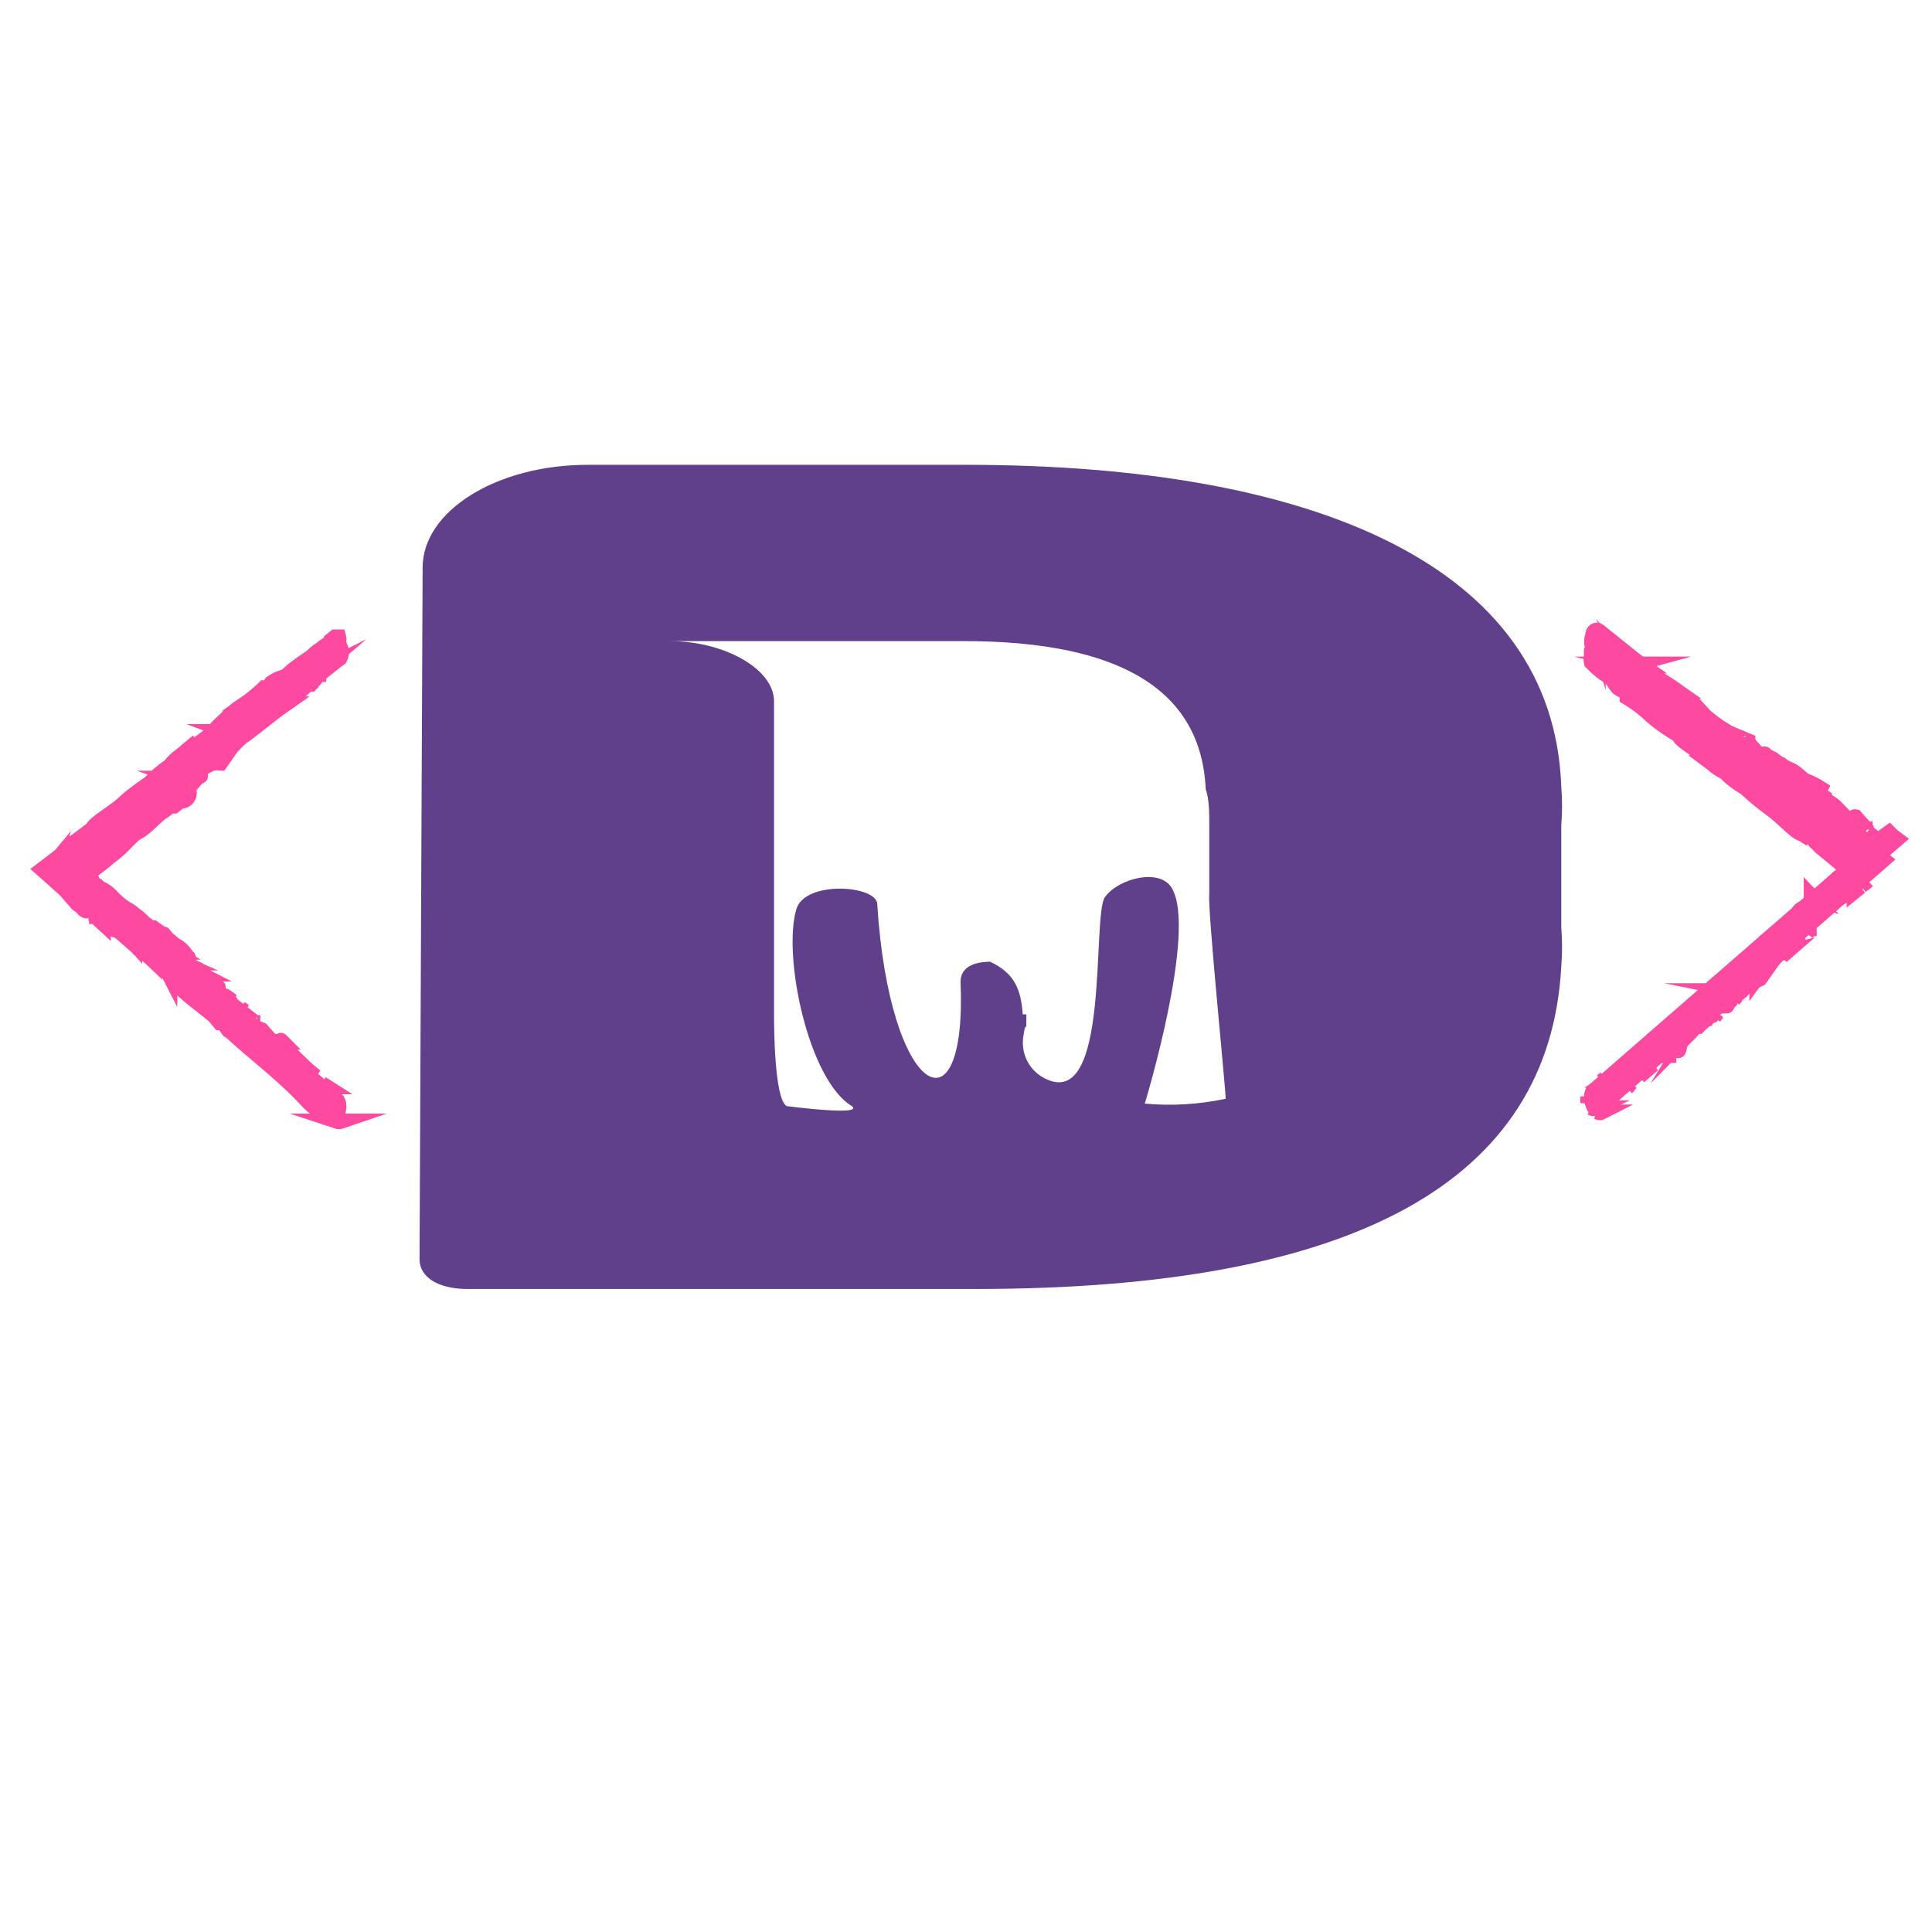 <?xml version="1.0" encoding="UTF-8"?>
<svg xmlns="http://www.w3.org/2000/svg" xmlns:xlink="http://www.w3.org/1999/xlink" width="64px" height="64px" viewBox="0 0 64 64" version="1.1">
<g id="surface1">
<path style=" stroke:none;fill-rule:nonzero;fill:rgb(37.647%,24.706%,54.51%);fill-opacity:1;" d="M 14 18.801 C 14 16.922 16.461 15.398 19.461 15.398 L 32 15.398 C 43.5 15.398 51.461 18.719 51.719 26.059 C 51.754 26.484 51.754 26.914 51.719 27.34 L 51.719 30.719 C 51.754 31.152 51.754 31.586 51.719 32.02 C 51.332 39.141 44.867 42.699 32.32 42.699 L 15.48 42.699 C 14.539 42.699 13.898 42.32 13.898 41.719 Z M 34 33.602 C 34 34.461 34 33.602 33.898 34.34 C 33.812 34.902 34.094 35.461 34.602 35.719 C 36.801 36.859 36.16 30.34 36.602 29.719 C 37.039 29.102 38.422 28.738 38.82 29.422 C 39.66 30.859 37.922 36.559 37.922 36.559 C 38.816 36.641 39.719 36.586 40.602 36.398 C 40.602 36.039 40 30.141 40.059 29.621 L 40.059 27.379 C 40.059 26.922 40.059 26.48 39.941 26.141 C 39.793 22.875 37.125 21.238 31.941 21.238 L 22.199 21.238 C 23.961 21.238 25.641 22.141 25.641 23.238 L 25.641 33.578 C 25.641 33.922 25.641 36.398 26.059 36.641 C 26.059 36.641 28.641 36.98 28.219 36.641 C 26.781 35.781 25.922 31.68 26.379 30.121 C 26.66 29.16 29.02 29.32 29.059 29.941 C 29.461 36.34 32.039 37.719 31.82 32.52 C 31.82 32.02 32.301 31.859 32.801 31.859 C 33.602 32.238 33.82 32.762 33.879 33.602 Z M 34 33.602 "/>
<path style="fill-rule:nonzero;fill:rgb(99.216%,28.627%,62.745%);fill-opacity:1;stroke-width:0.25;stroke-linecap:butt;stroke-linejoin:miter;stroke:rgb(99.216%,28.627%,62.745%);stroke-opacity:1;stroke-miterlimit:10;" d="M 5.561 18.51 L 0.801 14.4 L 5.539 10.631 C 5.539 10.631 5.619 10.631 5.631 10.711 C 5.662 10.77 5.662 10.84 5.631 10.9 L 1.18 14.41 L 5.59 18.23 C 5.621 18.289 5.621 18.361 5.59 18.42 C 5.619 18.48 5.59 18.51 5.561 18.51 Z M 5.561 18.51 " transform="matrix(2,0,0,2,0,0)"/>
<path style="fill-rule:nonzero;fill:rgb(99.216%,28.627%,62.745%);fill-opacity:1;stroke-width:0.25;stroke-linecap:butt;stroke-linejoin:miter;stroke:rgb(99.216%,28.627%,62.745%);stroke-opacity:1;stroke-miterlimit:10;" d="M 5.641 18.57 L 5.57 18.57 C 5.6 18.58 5.631 18.58 5.66 18.57 Z M 5.641 18.57 " transform="matrix(2,0,0,2,0,0)"/>
<path style="fill-rule:nonzero;fill:rgb(99.216%,28.627%,62.745%);fill-opacity:1;stroke-width:0.25;stroke-linecap:butt;stroke-linejoin:miter;stroke:rgb(99.216%,28.627%,62.745%);stroke-opacity:1;stroke-miterlimit:10;" d="M 5.391 18 L 5.41 18 L 5.33 17.949 Z M 5.391 18 " transform="matrix(2,0,0,2,0,0)"/>
<path style="fill-rule:nonzero;fill:rgb(99.216%,28.627%,62.745%);fill-opacity:1;stroke-width:0.25;stroke-linecap:butt;stroke-linejoin:miter;stroke:rgb(99.216%,28.627%,62.745%);stroke-opacity:1;stroke-miterlimit:10;" d="M 5 17.631 C 5.072 17.701 5.15 17.768 5.23 17.83 C 5.16 17.789 5 17.689 5 17.631 Z M 5 17.631 " transform="matrix(2,0,0,2,0,0)"/>
<path style="fill:none;stroke-width:0.25;stroke-linecap:butt;stroke-linejoin:miter;stroke:rgb(99.216%,28.627%,62.745%);stroke-opacity:1;stroke-miterlimit:10;" d="M 4.779 17.4 C 4.779 17.4 4.779 17.4 4.779 17.449 Z M 4.779 17.4 " transform="matrix(2,0,0,2,0,0)"/>
<path style="fill:none;stroke-width:0.25;stroke-linecap:butt;stroke-linejoin:miter;stroke:rgb(99.216%,28.627%,62.745%);stroke-opacity:1;stroke-miterlimit:10;" d="M 4.82 17.439 Z M 4.82 17.439 " transform="matrix(2,0,0,2,0,0)"/>
<path style="fill-rule:nonzero;fill:rgb(99.216%,28.627%,62.745%);fill-opacity:1;stroke-width:0.25;stroke-linecap:butt;stroke-linejoin:miter;stroke:rgb(99.216%,28.627%,62.745%);stroke-opacity:1;stroke-miterlimit:10;" d="M 4.609 17.26 L 4.68 17.26 C 4.68 17.26 4.619 17.199 4.68 17.26 C 4.74 17.32 4.59 17.23 4.609 17.26 Z M 4.609 17.26 " transform="matrix(2,0,0,2,0,0)"/>
<path style="fill-rule:nonzero;fill:rgb(99.216%,28.627%,62.745%);fill-opacity:1;stroke-width:0.25;stroke-linecap:butt;stroke-linejoin:miter;stroke:rgb(99.216%,28.627%,62.745%);stroke-opacity:1;stroke-miterlimit:10;" d="M 4.551 17.23 C 4.551 17.23 4.57 17.24 4.551 17.23 Z M 4.551 17.23 " transform="matrix(2,0,0,2,0,0)"/>
<path style="fill-rule:nonzero;fill:rgb(99.216%,28.627%,62.745%);fill-opacity:1;stroke-width:0.25;stroke-linecap:butt;stroke-linejoin:miter;stroke:rgb(99.216%,28.627%,62.745%);stroke-opacity:1;stroke-miterlimit:10;" d="M 4.65 17.301 L 4.58 17.25 C 4.58 17.25 4.619 17.279 4.65 17.301 Z M 4.65 17.301 " transform="matrix(2,0,0,2,0,0)"/>
<path style="fill-rule:nonzero;fill:rgb(99.216%,28.627%,62.745%);fill-opacity:1;stroke-width:0.25;stroke-linecap:butt;stroke-linejoin:miter;stroke:rgb(99.216%,28.627%,62.745%);stroke-opacity:1;stroke-miterlimit:10;" d="M 4.68 17.34 C 4.68 17.34 4.75 17.41 4.68 17.34 C 4.801 17.461 4.801 17.43 4.68 17.34 Z M 4.68 17.34 " transform="matrix(2,0,0,2,0,0)"/>
<path style="fill:none;stroke-width:0.25;stroke-linecap:butt;stroke-linejoin:miter;stroke:rgb(99.216%,28.627%,62.745%);stroke-opacity:1;stroke-miterlimit:10;" d="M 4.939 17.631 Z M 4.939 17.631 " transform="matrix(2,0,0,2,0,0)"/>
<path style="fill:none;stroke-width:0.25;stroke-linecap:butt;stroke-linejoin:miter;stroke:rgb(99.216%,28.627%,62.745%);stroke-opacity:1;stroke-miterlimit:10;" d="M 4.26 16.939 L 4.311 16.939 Z M 4.26 16.939 " transform="matrix(2,0,0,2,0,0)"/>
<path style="fill:none;stroke-width:0.25;stroke-linecap:butt;stroke-linejoin:miter;stroke:rgb(99.216%,28.627%,62.745%);stroke-opacity:1;stroke-miterlimit:10;" d="M 4.27 17 L 4.199 17 C 4.26 17 4.27 17 4.27 17 Z M 4.27 17 " transform="matrix(2,0,0,2,0,0)"/>
<path style="fill-rule:nonzero;fill:rgb(99.216%,28.627%,62.745%);fill-opacity:1;stroke-width:0.25;stroke-linecap:butt;stroke-linejoin:miter;stroke:rgb(99.216%,28.627%,62.745%);stroke-opacity:1;stroke-miterlimit:10;" d="M 4.52 17.24 L 4.641 17.32 L 4.5 17.221 Z M 4.52 17.24 " transform="matrix(2,0,0,2,0,0)"/>
<path style="fill-rule:nonzero;fill:rgb(99.216%,28.627%,62.745%);fill-opacity:1;stroke-width:0.25;stroke-linecap:butt;stroke-linejoin:miter;stroke:rgb(99.216%,28.627%,62.745%);stroke-opacity:1;stroke-miterlimit:10;" d="M 4.01 16.721 L 4.051 16.75 L 3.98 16.699 Z M 4.01 16.721 " transform="matrix(2,0,0,2,0,0)"/>
<path style="fill-rule:nonzero;fill:rgb(99.216%,28.627%,62.745%);fill-opacity:1;stroke-width:0.25;stroke-linecap:butt;stroke-linejoin:miter;stroke:rgb(99.216%,28.627%,62.745%);stroke-opacity:1;stroke-miterlimit:10;" d="M 3.84 16.58 L 3.711 16.49 C 3.758 16.514 3.801 16.545 3.84 16.58 Z M 3.84 16.58 " transform="matrix(2,0,0,2,0,0)"/>
<path style="fill:none;stroke-width:0.25;stroke-linecap:butt;stroke-linejoin:miter;stroke:rgb(99.216%,28.627%,62.745%);stroke-opacity:1;stroke-miterlimit:10;" d="M 3.66 16.43 L 3.721 16.43 Z M 3.66 16.43 " transform="matrix(2,0,0,2,0,0)"/>
<path style="fill:none;stroke-width:0.25;stroke-linecap:butt;stroke-linejoin:miter;stroke:rgb(99.216%,28.627%,62.745%);stroke-opacity:1;stroke-miterlimit:10;" d="M 4.09 16.83 L 4.09 16.77 Z M 4.09 16.83 " transform="matrix(2,0,0,2,0,0)"/>
<path style="fill:none;stroke-width:0.25;stroke-linecap:butt;stroke-linejoin:miter;stroke:rgb(99.216%,28.627%,62.745%);stroke-opacity:1;stroke-miterlimit:10;" d="M 4.061 16.801 Z M 4.061 16.801 " transform="matrix(2,0,0,2,0,0)"/>
<path style="fill:none;stroke-width:0.25;stroke-linecap:butt;stroke-linejoin:miter;stroke:rgb(99.216%,28.627%,62.745%);stroke-opacity:1;stroke-miterlimit:10;" d="M 4.1 16.83 Z M 4.1 16.83 " transform="matrix(2,0,0,2,0,0)"/>
<path style="fill-rule:nonzero;fill:rgb(99.216%,28.627%,62.745%);fill-opacity:1;stroke-width:0.25;stroke-linecap:butt;stroke-linejoin:miter;stroke:rgb(99.216%,28.627%,62.745%);stroke-opacity:1;stroke-miterlimit:10;" d="M 4.359 17.08 C 4.359 17.08 4.23 16.99 4.301 17.08 C 4.369 17.17 4.289 17 4.359 17.08 Z M 4.359 17.08 " transform="matrix(2,0,0,2,0,0)"/>
<path style="fill-rule:nonzero;fill:rgb(99.216%,28.627%,62.745%);fill-opacity:1;stroke-width:0.25;stroke-linecap:butt;stroke-linejoin:miter;stroke:rgb(99.216%,28.627%,62.745%);stroke-opacity:1;stroke-miterlimit:10;" d="M 4.119 16.869 L 4.18 16.93 Z M 4.119 16.869 " transform="matrix(2,0,0,2,0,0)"/>
<path style="fill-rule:nonzero;fill:rgb(99.216%,28.627%,62.745%);fill-opacity:1;stroke-width:0.25;stroke-linecap:butt;stroke-linejoin:miter;stroke:rgb(99.216%,28.627%,62.745%);stroke-opacity:1;stroke-miterlimit:10;" d="M 4.08 16.85 L 4.119 16.869 L 4.09 16.85 Z M 4.08 16.85 " transform="matrix(2,0,0,2,0,0)"/>
<path style="fill-rule:nonzero;fill:rgb(99.216%,28.627%,62.745%);fill-opacity:1;stroke-width:0.25;stroke-linecap:butt;stroke-linejoin:miter;stroke:rgb(99.216%,28.627%,62.745%);stroke-opacity:1;stroke-miterlimit:10;" d="M 3.77 16.539 L 3.66 16.461 L 3.779 16.57 C 3.779 16.57 3.811 16.58 3.77 16.539 Z M 3.77 16.539 " transform="matrix(2,0,0,2,0,0)"/>
<path style="fill:none;stroke-width:0.25;stroke-linecap:butt;stroke-linejoin:miter;stroke:rgb(99.216%,28.627%,62.745%);stroke-opacity:1;stroke-miterlimit:10;" d="M 3.91 16.67 Z M 3.91 16.67 " transform="matrix(2,0,0,2,0,0)"/>
<path style="fill:none;stroke-width:0.25;stroke-linecap:butt;stroke-linejoin:miter;stroke:rgb(99.216%,28.627%,62.745%);stroke-opacity:1;stroke-miterlimit:10;" d="M 3.301 16.15 L 3.311 16.15 Z M 3.301 16.15 " transform="matrix(2,0,0,2,0,0)"/>
<path style="fill-rule:nonzero;fill:rgb(99.216%,28.627%,62.745%);fill-opacity:1;stroke-width:0.25;stroke-linecap:butt;stroke-linejoin:miter;stroke:rgb(99.216%,28.627%,62.745%);stroke-opacity:1;stroke-miterlimit:10;" d="M 3.779 16.57 L 3.85 16.631 Z M 3.779 16.57 " transform="matrix(2,0,0,2,0,0)"/>
<path style="fill:none;stroke-width:0.25;stroke-linecap:butt;stroke-linejoin:miter;stroke:rgb(99.216%,28.627%,62.745%);stroke-opacity:1;stroke-miterlimit:10;" d="M 3.551 16.35 C 3.551 16.35 3.551 16.35 3.6 16.35 C 3.65 16.35 3.561 16.35 3.551 16.35 Z M 3.551 16.35 " transform="matrix(2,0,0,2,0,0)"/>
<path style="fill:none;stroke-width:0.25;stroke-linecap:butt;stroke-linejoin:miter;stroke:rgb(99.216%,28.627%,62.745%);stroke-opacity:1;stroke-miterlimit:10;" d="M 3.9 16.65 C 3.9 16.65 3.891 16.65 3.9 16.65 Z M 3.9 16.65 " transform="matrix(2,0,0,2,0,0)"/>
<path style="fill:none;stroke-width:0.25;stroke-linecap:butt;stroke-linejoin:miter;stroke:rgb(99.216%,28.627%,62.745%);stroke-opacity:1;stroke-miterlimit:10;" d="M 3.9 16.65 Z M 3.9 16.65 " transform="matrix(2,0,0,2,0,0)"/>
<path style="fill-rule:nonzero;fill:rgb(99.216%,28.627%,62.745%);fill-opacity:1;stroke-width:0.25;stroke-linecap:butt;stroke-linejoin:miter;stroke:rgb(99.216%,28.627%,62.745%);stroke-opacity:1;stroke-miterlimit:10;" d="M 3.131 16.119 C 3.131 16.119 3.23 16.17 3.289 16.24 C 3.35 16.311 3.35 16.24 3.289 16.15 C 3.23 16.061 3.289 16.15 3.199 16.15 C 3.109 16.15 3.34 16.289 3.279 16.25 C 3.238 16.219 3.201 16.182 3.17 16.141 C 3.17 16.141 3.039 16.061 3.039 16.09 L 3.131 16.15 C 3.131 16.15 3.109 16.1 3.131 16.119 Z M 3.131 16.119 " transform="matrix(2,0,0,2,0,0)"/>
<path style="fill-rule:nonzero;fill:rgb(99.216%,28.627%,62.745%);fill-opacity:1;stroke-width:0.25;stroke-linecap:butt;stroke-linejoin:miter;stroke:rgb(99.216%,28.627%,62.745%);stroke-opacity:1;stroke-miterlimit:10;" d="M 3.439 16.27 C 3.408 16.24 3.381 16.207 3.359 16.17 L 3.289 16.17 L 3.43 16.289 Z M 3.439 16.27 " transform="matrix(2,0,0,2,0,0)"/>
<path style="fill-rule:nonzero;fill:rgb(99.216%,28.627%,62.745%);fill-opacity:1;stroke-width:0.25;stroke-linecap:butt;stroke-linejoin:miter;stroke:rgb(99.216%,28.627%,62.745%);stroke-opacity:1;stroke-miterlimit:10;" d="M 3.59 16.4 C 3.59 16.4 3.49 16.34 3.52 16.4 C 3.553 16.436 3.594 16.463 3.641 16.48 C 3.5 16.369 3.641 16.48 3.59 16.42 L 3.66 16.48 L 3.6 16.4 L 3.461 16.289 Z M 3.59 16.4 " transform="matrix(2,0,0,2,0,0)"/>
<path style="fill:none;stroke-width:0.25;stroke-linecap:butt;stroke-linejoin:miter;stroke:rgb(99.216%,28.627%,62.745%);stroke-opacity:1;stroke-miterlimit:10;" d="M 4.211 17 C 4.211 17 4.189 17 4.211 17 Z M 4.211 17 " transform="matrix(2,0,0,2,0,0)"/>
<path style="fill-rule:nonzero;fill:rgb(99.216%,28.627%,62.745%);fill-opacity:1;stroke-width:0.25;stroke-linecap:butt;stroke-linejoin:miter;stroke:rgb(99.216%,28.627%,62.745%);stroke-opacity:1;stroke-miterlimit:10;" d="M 4.16 17 C 4.16 17 4.23 17.051 4.16 17 C 4.16 16.949 4.061 16.881 4.07 16.881 C 4.084 16.93 4.115 16.973 4.16 17 Z M 4.16 17 " transform="matrix(2,0,0,2,0,0)"/>
<path style="fill-rule:nonzero;fill:rgb(99.216%,28.627%,62.745%);fill-opacity:1;stroke-width:0.25;stroke-linecap:butt;stroke-linejoin:miter;stroke:rgb(99.216%,28.627%,62.745%);stroke-opacity:1;stroke-miterlimit:10;" d="M 3.869 16.689 L 3.75 16.6 Z M 3.869 16.689 " transform="matrix(2,0,0,2,0,0)"/>
<path style="fill-rule:nonzero;fill:rgb(99.216%,28.627%,62.745%);fill-opacity:1;stroke-width:0.25;stroke-linecap:butt;stroke-linejoin:miter;stroke:rgb(99.216%,28.627%,62.745%);stroke-opacity:1;stroke-miterlimit:10;" d="M 3.289 16.131 L 3.32 16.131 L 3.24 16.09 Z M 3.289 16.131 " transform="matrix(2,0,0,2,0,0)"/>
<path style="fill-rule:nonzero;fill:rgb(99.216%,28.627%,62.745%);fill-opacity:1;stroke-width:0.25;stroke-linecap:butt;stroke-linejoin:miter;stroke:rgb(99.216%,28.627%,62.745%);stroke-opacity:1;stroke-miterlimit:10;" d="M 3.15 16.01 L 3.16 16 L 3.119 15.98 Z M 3.15 16.01 " transform="matrix(2,0,0,2,0,0)"/>
<path style="fill:none;stroke-width:0.25;stroke-linecap:butt;stroke-linejoin:miter;stroke:rgb(99.216%,28.627%,62.745%);stroke-opacity:1;stroke-miterlimit:10;" d="M 3.869 12.051 Z M 3.869 12.051 " transform="matrix(2,0,0,2,0,0)"/>
<path style="fill-rule:nonzero;fill:rgb(99.216%,28.627%,62.745%);fill-opacity:1;stroke-width:0.25;stroke-linecap:butt;stroke-linejoin:miter;stroke:rgb(99.216%,28.627%,62.745%);stroke-opacity:1;stroke-miterlimit:10;" d="M 4.119 11.85 C 4.119 11.85 4.109 11.859 4.119 11.85 Z M 4.119 11.85 " transform="matrix(2,0,0,2,0,0)"/>
<path style="fill-rule:nonzero;fill:rgb(99.216%,28.627%,62.745%);fill-opacity:1;stroke-width:0.25;stroke-linecap:butt;stroke-linejoin:miter;stroke:rgb(99.216%,28.627%,62.745%);stroke-opacity:1;stroke-miterlimit:10;" d="M 2.9 13.15 C 2.949 13.15 3.02 13.09 3 13.08 Z M 2.9 13.15 " transform="matrix(2,0,0,2,0,0)"/>
<path style="fill:none;stroke-width:0.25;stroke-linecap:butt;stroke-linejoin:miter;stroke:rgb(99.216%,28.627%,62.745%);stroke-opacity:1;stroke-miterlimit:10;" d="M 5.34 11.09 Z M 5.34 11.09 " transform="matrix(2,0,0,2,0,0)"/>
<path style="fill:none;stroke-width:0.25;stroke-linecap:butt;stroke-linejoin:miter;stroke:rgb(99.216%,28.627%,62.745%);stroke-opacity:1;stroke-miterlimit:10;" d="M 5.34 11 L 5.41 11 Z M 5.34 11 " transform="matrix(2,0,0,2,0,0)"/>
<path style="fill-rule:nonzero;fill:rgb(99.216%,28.627%,62.745%);fill-opacity:1;stroke-width:0.25;stroke-linecap:butt;stroke-linejoin:miter;stroke:rgb(99.216%,28.627%,62.745%);stroke-opacity:1;stroke-miterlimit:10;" d="M 2.561 13.119 C 2.59 13.109 2.561 13.131 2.561 13.119 Z M 2.561 13.119 " transform="matrix(2,0,0,2,0,0)"/>
<path style="fill-rule:nonzero;fill:rgb(99.216%,28.627%,62.745%);fill-opacity:1;stroke-width:0.25;stroke-linecap:butt;stroke-linejoin:miter;stroke:rgb(99.216%,28.627%,62.745%);stroke-opacity:1;stroke-miterlimit:10;" d="M 1.68 14.74 L 1.58 14.641 C 1.58 14.641 1.65 14.74 1.68 14.74 Z M 1.68 14.74 " transform="matrix(2,0,0,2,0,0)"/>
<path style="fill:none;stroke-width:0.25;stroke-linecap:butt;stroke-linejoin:miter;stroke:rgb(99.216%,28.627%,62.745%);stroke-opacity:1;stroke-miterlimit:10;" d="M 3.881 11.85 Z M 3.881 11.85 " transform="matrix(2,0,0,2,0,0)"/>
<path style="fill-rule:nonzero;fill:rgb(99.216%,28.627%,62.745%);fill-opacity:1;stroke-width:0.25;stroke-linecap:butt;stroke-linejoin:miter;stroke:rgb(99.216%,28.627%,62.745%);stroke-opacity:1;stroke-miterlimit:10;" d="M 1.461 14.539 L 1.561 14.619 C 1.529 14.59 1.496 14.562 1.461 14.539 Z M 1.461 14.539 " transform="matrix(2,0,0,2,0,0)"/>
<path style="fill:none;stroke-width:0.25;stroke-linecap:butt;stroke-linejoin:miter;stroke:rgb(99.216%,28.627%,62.745%);stroke-opacity:1;stroke-miterlimit:10;" d="M 3.859 17 Z M 3.859 17 " transform="matrix(2,0,0,2,0,0)"/>
<path style="fill:none;stroke-width:0.25;stroke-linecap:butt;stroke-linejoin:miter;stroke:rgb(99.216%,28.627%,62.745%);stroke-opacity:1;stroke-miterlimit:10;" d="M 5.119 18.23 L 5.119 18.18 Z M 5.119 18.23 " transform="matrix(2,0,0,2,0,0)"/>
<path style="fill:none;stroke-width:0.25;stroke-linecap:butt;stroke-linejoin:miter;stroke:rgb(99.216%,28.627%,62.745%);stroke-opacity:1;stroke-miterlimit:10;" d="M 2.58 15.5 Z M 2.58 15.5 " transform="matrix(2,0,0,2,0,0)"/>
<path style="fill:none;stroke-width:0.25;stroke-linecap:butt;stroke-linejoin:miter;stroke:rgb(99.216%,28.627%,62.745%);stroke-opacity:1;stroke-miterlimit:10;" d="M 2.689 15.67 Z M 2.689 15.67 " transform="matrix(2,0,0,2,0,0)"/>
<path style="fill:none;stroke-width:0.25;stroke-linecap:butt;stroke-linejoin:miter;stroke:rgb(99.216%,28.627%,62.745%);stroke-opacity:1;stroke-miterlimit:10;" d="M 1.26 14.35 Z M 1.26 14.35 " transform="matrix(2,0,0,2,0,0)"/>
<path style="fill:none;stroke-width:0.25;stroke-linecap:butt;stroke-linejoin:miter;stroke:rgb(99.216%,28.627%,62.745%);stroke-opacity:1;stroke-miterlimit:10;" d="M 2.619 15.551 Z M 2.619 15.551 " transform="matrix(2,0,0,2,0,0)"/>
<path style="fill:none;stroke-width:0.25;stroke-linecap:butt;stroke-linejoin:miter;stroke:rgb(99.216%,28.627%,62.745%);stroke-opacity:1;stroke-miterlimit:10;" d="M 2.619 15.539 Z M 2.619 15.539 " transform="matrix(2,0,0,2,0,0)"/>
<path style="fill:none;stroke-width:0.25;stroke-linecap:butt;stroke-linejoin:miter;stroke:rgb(99.216%,28.627%,62.745%);stroke-opacity:1;stroke-miterlimit:10;" d="M 2.529 15.471 L 2.58 15.471 Z M 2.529 15.471 " transform="matrix(2,0,0,2,0,0)"/>
<path style="fill-rule:nonzero;fill:rgb(99.216%,28.627%,62.745%);fill-opacity:1;stroke-width:0.25;stroke-linecap:butt;stroke-linejoin:miter;stroke:rgb(99.216%,28.627%,62.745%);stroke-opacity:1;stroke-miterlimit:10;" d="M 1.34 14.82 C 1.34 14.82 1.369 14.83 1.34 14.82 Z M 1.34 14.82 " transform="matrix(2,0,0,2,0,0)"/>
<path style="fill:none;stroke-width:0.25;stroke-linecap:butt;stroke-linejoin:miter;stroke:rgb(99.216%,28.627%,62.745%);stroke-opacity:1;stroke-miterlimit:10;" d="M 3.619 12.381 L 3.631 12.381 Z M 3.619 12.381 " transform="matrix(2,0,0,2,0,0)"/>
<path style="fill-rule:nonzero;fill:rgb(99.216%,28.627%,62.745%);fill-opacity:1;stroke-width:0.25;stroke-linecap:butt;stroke-linejoin:miter;stroke:rgb(99.216%,28.627%,62.745%);stroke-opacity:1;stroke-miterlimit:10;" d="M 3.73 12.279 L 3.631 12.381 L 3.689 12.381 Z M 3.73 12.279 " transform="matrix(2,0,0,2,0,0)"/>
<path style="fill-rule:nonzero;fill:rgb(99.216%,28.627%,62.745%);fill-opacity:1;stroke-width:0.25;stroke-linecap:butt;stroke-linejoin:miter;stroke:rgb(99.216%,28.627%,62.745%);stroke-opacity:1;stroke-miterlimit:10;" d="M 3.289 12.51 L 3.381 12.51 C 3.301 12.6 3.23 12.65 3.311 12.609 C 3.391 12.57 3.619 12.359 3.6 12.32 L 3.66 12.32 C 3.77 12.25 3.711 12.23 3.85 12.131 C 3.99 12.029 3.93 12.08 3.9 12.131 L 4 12 L 4.15 11.869 L 4.23 11.779 L 4.311 11.699 C 4.311 11.699 4.311 11.75 4.23 11.789 C 4.33 11.789 4.289 11.73 4.48 11.609 L 4.4 11.68 C 4.479 11.639 4.557 11.592 4.631 11.539 C 4.631 11.539 4.42 11.65 4.51 11.539 L 4.619 11.449 C 4.619 11.449 4.619 11.449 4.73 11.369 C 4.801 11.311 4.73 11.301 4.82 11.27 C 4.91 11.24 4.92 11.211 4.939 11.211 C 4.961 11.211 4.85 11.211 4.939 11.141 C 5.039 11.066 5.131 10.986 5.221 10.9 C 5.301 10.9 5.221 10.9 5.221 10.9 L 5.27 10.84 C 5.27 10.84 5.27 10.84 5.34 10.75 C 5.41 10.66 5.34 10.75 5.449 10.67 C 5.457 10.703 5.457 10.736 5.449 10.77 C 5.449 10.77 5.449 10.77 5.449 10.83 L 5.449 10.881 L 5.35 10.939 C 5.43 10.939 5.35 10.939 5.279 11.061 L 5.35 11.061 L 5.23 11.17 L 5.279 11.17 C 5.279 11.17 5.279 11.1 5.279 11.1 L 5.109 11.221 C 4.998 11.357 4.873 11.484 4.74 11.6 C 4.74 11.6 4.881 11.471 4.98 11.4 C 5.08 11.33 4.98 11.4 4.98 11.4 L 4.811 11.551 L 4.721 11.6 C 4.779 11.6 4.6 11.721 4.539 11.789 C 4.48 11.859 4.539 11.789 4.631 11.689 C 4.52 11.75 4.529 11.82 4.42 11.881 C 4.42 11.881 4.25 12.02 4.27 11.99 C 4.115 12.104 3.971 12.23 3.84 12.369 L 3.65 12.641 C 3.65 12.641 3.529 12.641 3.65 12.52 L 3.51 12.641 C 3.51 12.641 3.58 12.641 3.51 12.641 L 3.32 12.74 C 3.32 12.74 3.32 12.74 3.32 12.82 C 3.32 12.9 3.32 12.82 3.32 12.82 L 3.199 12.961 L 3 12.891 L 3.061 12.891 C 2.9 13.01 2.939 13.051 2.789 13.17 C 2.789 13.17 2.789 13.1 2.73 13.17 C 2.672 13.287 2.596 13.391 2.5 13.48 L 2.41 13.57 C 2.488 13.441 2.578 13.32 2.68 13.211 C 2.609 13.211 2.68 13.211 2.57 13.279 C 2.461 13.35 2.57 13.23 2.631 13.211 L 2.43 13.369 C 2.43 13.369 2.289 13.5 2.311 13.51 L 2.51 13.32 C 2.51 13.32 2.43 13.471 2.279 13.58 C 2.131 13.689 2.279 13.58 2.279 13.52 L 2.141 13.65 L 2.141 13.59 C 2.072 13.656 2 13.717 1.92 13.77 C 1.92 13.77 1.811 13.83 1.811 13.84 C 1.811 13.85 1.939 13.84 1.92 13.91 L 1.699 14 C 1.631 14 1.75 13.9 1.699 13.92 L 1.699 13.971 C 1.699 13.971 1.699 13.971 1.631 13.971 C 1.561 13.971 1.48 14.09 1.631 14.02 C 1.561 14.08 1.551 14.02 1.461 14.141 C 1.369 14.26 1.461 14.24 1.35 14.301 L 1.26 14.359 L 1.4 14.49 C 1.441 14.535 1.488 14.574 1.539 14.609 C 1.539 14.609 1.6 14.689 1.539 14.67 L 1.631 14.73 C 1.689 14.811 1.529 14.65 1.58 14.73 L 1.76 14.85 C 1.703 14.785 1.635 14.73 1.561 14.689 C 1.561 14.689 1.699 14.689 1.85 14.85 C 2 15.01 1.85 14.85 1.91 14.91 C 2.109 15.1 2.119 15.029 2.279 15.199 C 2.439 15.369 2.279 15.199 2.279 15.199 L 2 15.109 L 2.07 15.18 L 2 15.08 C 2.051 15.141 2.35 15.381 2.5 15.529 L 2.57 15.529 L 2.57 15.48 C 2.57 15.48 2.68 15.551 2.57 15.48 C 2.658 15.539 2.742 15.605 2.82 15.68 C 2.82 15.68 2.82 15.609 2.74 15.59 C 2.66 15.57 2.869 15.74 2.93 15.76 L 2.869 15.689 C 2.961 15.744 3.045 15.807 3.119 15.881 C 3.119 15.83 3.119 15.881 3.061 15.789 C 3 15.699 2.84 15.6 2.91 15.699 C 2.91 15.631 2.811 15.6 2.74 15.51 C 2.67 15.42 2.74 15.51 2.74 15.51 L 2.539 15.369 L 2.48 15.369 C 2.48 15.369 2.381 15.26 2.48 15.369 L 2.391 15.289 C 2.338 15.234 2.281 15.184 2.221 15.141 C 2.221 15.141 2.1 15.061 2.15 15.08 L 1.92 15 C 1.766 14.879 1.619 14.748 1.48 14.609 L 1.4 14.5 C 1.549 14.408 1.689 14.305 1.82 14.189 C 1.902 14.129 1.979 14.062 2.051 13.99 L 2 13.99 C 2.07 13.92 2.211 13.84 2.34 13.73 L 2.279 13.789 C 2.449 13.689 2.58 13.51 2.73 13.42 L 2.82 13.35 L 2.881 13.35 L 2.98 13.27 L 3 13.27 C 3.074 13.27 3.135 13.209 3.135 13.135 C 3.135 13.061 3.074 13 3 13 C 3.051 13 3.1 12.92 3.16 12.9 C 3.221 12.881 3.35 12.74 3.359 12.699 L 3.49 12.6 L 3.57 12.5 C 3.631 12.5 3.66 12.5 3.57 12.5 L 3.789 12.289 C 3.857 12.256 3.928 12.229 4 12.211 C 4.109 12.15 4.471 11.84 4.73 11.66 C 4.66 11.66 4.85 11.58 4.84 11.551 C 4.83 11.52 4.9 11.551 4.84 11.551 C 4.932 11.484 5.02 11.41 5.1 11.33 L 5.15 11.33 C 5.15 11.33 5.27 11.199 5.26 11.17 C 5.318 11.146 5.367 11.104 5.4 11.051 C 5.4 11.051 5.471 11.051 5.4 11.051 L 5.609 10.881 C 5.615 10.857 5.615 10.832 5.609 10.811 C 5.615 10.777 5.615 10.744 5.609 10.711 C 5.611 10.68 5.611 10.65 5.609 10.619 C 5.615 10.598 5.615 10.572 5.609 10.551 L 5.551 10.551 L 5.49 10.6 C 5.49 10.65 5.41 10.67 5.33 10.74 C 5.141 10.869 5.26 10.811 5.07 10.939 C 5.07 10.939 4.9 11.051 4.801 11.141 C 4.801 11.199 4.619 11.23 4.561 11.27 C 4.5 11.311 4.561 11.27 4.561 11.27 C 4.4 11.369 4.561 11.27 4.449 11.391 C 4.34 11.51 4.449 11.391 4.381 11.391 C 4.283 11.484 4.18 11.572 4.07 11.65 C 4.07 11.65 4.131 11.65 4.07 11.65 C 3.965 11.713 3.867 11.785 3.779 11.869 C 3.73 11.93 3.59 12.039 3.57 12.08 C 3.551 12.119 3.211 12.4 3.18 12.359 L 3 12.51 C 2.928 12.559 2.863 12.621 2.811 12.689 C 2.689 12.771 2.58 12.865 2.48 12.971 C 2.48 12.971 2.211 13.15 2.051 13.301 C 1.869 13.471 1.561 13.631 1.529 13.73 L 1.41 13.85 C 1.58 13.721 1.41 13.85 1.471 13.85 C 1.529 13.85 1.301 13.971 1.369 13.85 C 1.369 13.85 1.16 14.01 1.15 13.99 L 1 14.17 L 0.699 14.4 L 0.98 14.65 L 1.199 14.85 L 1.301 14.939 C 1.301 14.939 1.301 14.939 1.25 14.939 C 1.285 14.98 1.33 15.012 1.381 15.029 C 1.52 15.16 1.311 15.029 1.381 15.029 L 1.439 15.029 C 1.498 15.055 1.549 15.092 1.59 15.141 C 1.641 15.189 1.59 15.141 1.59 15.189 L 1.711 15.301 L 1.711 15.24 C 1.779 15.289 1.83 15.35 1.789 15.24 C 1.85 15.34 2.26 15.66 2.301 15.721 C 2.395 15.781 2.48 15.852 2.561 15.93 C 2.561 15.93 2.561 15.881 2.619 15.93 C 2.68 15.98 2.77 16.08 2.811 16.16 C 2.811 16.09 3.051 16.359 2.98 16.26 C 3.051 16.32 2.98 16.26 2.98 16.33 C 2.98 16.4 3.34 16.65 3.551 16.83 L 3.641 16.939 C 3.689 16.939 3.699 16.939 3.76 17.029 C 3.82 17.119 3.76 17.029 3.76 17.029 C 4.15 17.4 4.6 17.73 4.98 18.119 C 4.98 18.061 4.98 18.119 4.98 18.119 L 5.131 18.279 C 5.131 18.279 5.32 18.439 5.35 18.439 L 5.289 18.439 C 5.381 18.439 5.23 18.311 5.289 18.289 C 5.35 18.27 5.17 18.08 5 18 C 4.83 17.92 5 18 5 18 C 4.943 17.969 4.893 17.928 4.85 17.881 C 4.641 17.699 4.551 17.619 4.32 17.4 L 4.24 17.32 C 4.17 17.32 4.381 17.439 4.311 17.42 C 4.24 17.4 4 17.131 4 17.061 C 4 16.99 4 17.061 3.939 17.061 C 3.912 17.039 3.891 17.012 3.881 16.98 C 3.82 16.91 3.689 16.82 3.67 16.789 L 3.74 16.859 C 3.52 16.689 3.27 16.449 3.051 16.289 C 2.881 16.16 2.93 16.17 2.75 16.02 L 2.609 15.92 C 2.66 15.92 2.539 15.83 2.609 15.869 C 2.537 15.816 2.461 15.77 2.381 15.73 C 2.322 15.709 2.271 15.676 2.23 15.631 C 2.311 15.689 2.23 15.57 2.23 15.631 C 2.07 15.449 1.939 15.42 1.891 15.32 C 1.84 15.221 2.029 15.471 1.98 15.43 C 1.93 15.391 1.891 15.43 1.84 15.34 C 1.789 15.25 1.77 15.221 1.619 15.1 C 1.561 15.053 1.504 15.004 1.449 14.949 C 1.4 14.949 1.369 14.869 1.34 14.881 L 1.48 14.99 C 1.373 14.932 1.275 14.857 1.189 14.77 L 1.27 14.83 C 1.27 14.83 1.199 14.77 1.17 14.73 C 1.141 14.689 1.33 14.869 1.43 14.92 C 1.529 14.971 1.26 14.801 1.32 14.82 C 1.381 14.84 1.18 14.689 1.061 14.619 L 0.98 14.561 L 1.039 14.561 C 0.998 14.529 0.957 14.496 0.92 14.461 L 1 14.461 L 0.949 14.461 L 1.051 14.461 L 0.98 14.461 L 1 14.461 L 1.141 14.369 C 1.289 14.25 1.141 14.369 1.141 14.369 C 1.141 14.369 1.211 14.311 1.27 14.25 C 1.449 14.119 1.27 14.189 1.461 14.07 L 1.41 14 L 1.49 13.93 C 1.549 13.869 1.617 13.814 1.689 13.77 C 1.689 13.77 1.689 13.77 1.76 13.67 C 1.83 13.57 1.76 13.67 1.85 13.67 C 1.83 13.707 1.799 13.734 1.76 13.75 L 1.939 13.609 L 2 13.52 L 2.1 13.43 C 2.09 13.465 2.068 13.498 2.039 13.52 L 2.18 13.381 L 2.25 13.381 C 2.34 13.32 2.439 13.199 2.561 13.119 C 2.674 13.047 2.781 12.963 2.881 12.869 L 2.971 12.869 C 3.061 12.789 2.859 12.93 2.971 12.789 C 3.08 12.65 2.971 12.789 3.07 12.789 C 3.139 12.703 3.225 12.627 3.32 12.57 Z M 4.48 11.561 C 4.48 11.561 4.42 11.631 4.391 11.631 C 4.414 11.6 4.445 11.576 4.48 11.561 Z M 5.15 11.211 C 5.168 11.186 5.193 11.164 5.221 11.15 Z M 2.23 15.211 Z M 2.33 15.311 L 2.27 15.26 Z M 1.6 15.17 C 1.6 15.17 1.609 15.18 1.6 15.18 Z M 1.6 15.17 " transform="matrix(2,0,0,2,0,0)"/>
<path style="fill:none;stroke-width:0.25;stroke-linecap:butt;stroke-linejoin:miter;stroke:rgb(99.216%,28.627%,62.745%);stroke-opacity:1;stroke-miterlimit:10;" d="M 5.34 11 C 5.34 11 5.359 11 5.34 11 Z M 5.34 11 " transform="matrix(2,0,0,2,0,0)"/>
<path style="fill:none;stroke-width:0.25;stroke-linecap:butt;stroke-linejoin:miter;stroke:rgb(99.216%,28.627%,62.745%);stroke-opacity:1;stroke-miterlimit:10;" d="M 2.561 13.109 L 2.561 13.119 Z M 2.561 13.109 " transform="matrix(2,0,0,2,0,0)"/>
<path style="fill:none;stroke-width:0.25;stroke-linecap:butt;stroke-linejoin:miter;stroke:rgb(99.216%,28.627%,62.745%);stroke-opacity:1;stroke-miterlimit:10;" d="M 1.65 14 Z M 1.65 14 " transform="matrix(2,0,0,2,0,0)"/>
<path style="fill-rule:nonzero;fill:rgb(99.216%,28.627%,62.745%);fill-opacity:1;stroke-width:0.25;stroke-linecap:butt;stroke-linejoin:miter;stroke:rgb(99.216%,28.627%,62.745%);stroke-opacity:1;stroke-miterlimit:10;" d="M 2.9 15.77 L 2.83 15.77 C 2.83 15.77 2.869 15.75 2.9 15.77 Z M 2.9 15.77 " transform="matrix(2,0,0,2,0,0)"/>
<path style="fill-rule:nonzero;fill:rgb(99.216%,28.627%,62.745%);fill-opacity:1;stroke-width:0.25;stroke-linecap:butt;stroke-linejoin:miter;stroke:rgb(99.216%,28.627%,62.745%);stroke-opacity:1;stroke-miterlimit:10;" d="M 3.4 16.34 C 3.4 16.34 3.359 16.301 3.4 16.34 Z M 3.4 16.34 " transform="matrix(2,0,0,2,0,0)"/>
<path style="fill-rule:nonzero;fill:rgb(99.216%,28.627%,62.745%);fill-opacity:1;stroke-width:0.25;stroke-linecap:butt;stroke-linejoin:miter;stroke:rgb(99.216%,28.627%,62.745%);stroke-opacity:1;stroke-miterlimit:10;" d="M 2.92 15.859 C 2.92 15.859 2.92 15.91 3.01 15.949 L 3 15.949 C 3 15.949 3 15.9 2.92 15.859 Z M 2.92 15.859 " transform="matrix(2,0,0,2,0,0)"/>
<path style="fill:none;stroke-width:0.25;stroke-linecap:butt;stroke-linejoin:miter;stroke:rgb(99.216%,28.627%,62.745%);stroke-opacity:1;stroke-miterlimit:10;" d="M 3 16 Z M 3 16 " transform="matrix(2,0,0,2,0,0)"/>
<path style="fill-rule:nonzero;fill:rgb(99.216%,28.627%,62.745%);fill-opacity:1;stroke-width:0.25;stroke-linecap:butt;stroke-linejoin:miter;stroke:rgb(99.216%,28.627%,62.745%);stroke-opacity:1;stroke-miterlimit:10;" d="M 2.471 15.43 C 2.471 15.43 2.34 15.33 2.471 15.43 Z M 2.471 15.43 " transform="matrix(2,0,0,2,0,0)"/>
<path style="fill-rule:nonzero;fill:rgb(99.216%,28.627%,62.745%);fill-opacity:1;stroke-width:0.25;stroke-linecap:butt;stroke-linejoin:miter;stroke:rgb(99.216%,28.627%,62.745%);stroke-opacity:1;stroke-miterlimit:10;" d="M 2.93 15.93 L 2.93 15.9 L 2.891 15.891 Z M 2.93 15.93 " transform="matrix(2,0,0,2,0,0)"/>
<path style="fill-rule:nonzero;fill:rgb(99.216%,28.627%,62.745%);fill-opacity:1;stroke-width:0.25;stroke-linecap:butt;stroke-linejoin:miter;stroke:rgb(99.216%,28.627%,62.745%);stroke-opacity:1;stroke-miterlimit:10;" d="M 2.57 15.6 L 2.65 15.67 Z M 2.57 15.6 " transform="matrix(2,0,0,2,0,0)"/>
<path style="fill-rule:nonzero;fill:rgb(99.216%,28.627%,62.745%);fill-opacity:1;stroke-width:0.25;stroke-linecap:butt;stroke-linejoin:miter;stroke:rgb(99.216%,28.627%,62.745%);stroke-opacity:1;stroke-miterlimit:10;" d="M 2.67 15.68 L 2.73 15.73 Z M 2.67 15.68 " transform="matrix(2,0,0,2,0,0)"/>
<path style="fill-rule:nonzero;fill:rgb(99.216%,28.627%,62.745%);fill-opacity:1;stroke-width:0.25;stroke-linecap:butt;stroke-linejoin:miter;stroke:rgb(99.216%,28.627%,62.745%);stroke-opacity:1;stroke-miterlimit:10;" d="M 2.83 15.85 L 2.811 15.82 L 2.76 15.779 Z M 2.83 15.85 " transform="matrix(2,0,0,2,0,0)"/>
<path style="fill-rule:nonzero;fill:rgb(99.216%,28.627%,62.745%);fill-opacity:1;stroke-width:0.25;stroke-linecap:butt;stroke-linejoin:miter;stroke:rgb(99.216%,28.627%,62.745%);stroke-opacity:1;stroke-miterlimit:10;" d="M 1.779 14.91 L 1.699 14.85 C 1.699 14.85 1.789 14.93 1.779 14.91 Z M 1.779 14.91 " transform="matrix(2,0,0,2,0,0)"/>
<path style="fill:none;stroke-width:0.25;stroke-linecap:butt;stroke-linejoin:miter;stroke:rgb(99.216%,28.627%,62.745%);stroke-opacity:1;stroke-miterlimit:10;" d="M 2 15.16 Z M 2 15.16 " transform="matrix(2,0,0,2,0,0)"/>
<path style="fill-rule:nonzero;fill:rgb(99.216%,28.627%,62.745%);fill-opacity:1;stroke-width:0.25;stroke-linecap:butt;stroke-linejoin:miter;stroke:rgb(99.216%,28.627%,62.745%);stroke-opacity:1;stroke-miterlimit:10;" d="M 1.76 15 C 1.76 15 1.631 14.91 1.76 15 C 1.891 15.09 1.83 15 1.76 15 Z M 1.76 15 " transform="matrix(2,0,0,2,0,0)"/>
<path style="fill-rule:nonzero;fill:rgb(99.216%,28.627%,62.745%);fill-opacity:1;stroke-width:0.25;stroke-linecap:butt;stroke-linejoin:miter;stroke:rgb(99.216%,28.627%,62.745%);stroke-opacity:1;stroke-miterlimit:10;" d="M 1.811 13.9 L 1.789 13.92 L 1.811 13.939 Z M 1.811 13.9 " transform="matrix(2,0,0,2,0,0)"/>
<path style="fill-rule:nonzero;fill:rgb(99.216%,28.627%,62.745%);fill-opacity:1;stroke-width:0.25;stroke-linecap:butt;stroke-linejoin:miter;stroke:rgb(99.216%,28.627%,62.745%);stroke-opacity:1;stroke-miterlimit:10;" d="M 2.869 13 C 2.76 13.07 2.869 13 2.76 13.09 C 2.65 13.18 2.84 13.039 2.82 13.09 C 2.801 13.141 2.91 13 2.869 13 Z M 2.869 13 " transform="matrix(2,0,0,2,0,0)"/>
<path style="fill:none;stroke-width:0.25;stroke-linecap:butt;stroke-linejoin:miter;stroke:rgb(99.216%,28.627%,62.745%);stroke-opacity:1;stroke-miterlimit:10;" d="M 2.82 13 Z M 2.82 13 " transform="matrix(2,0,0,2,0,0)"/>
<path style="fill-rule:nonzero;fill:rgb(99.216%,28.627%,62.745%);fill-opacity:1;stroke-width:0.25;stroke-linecap:butt;stroke-linejoin:miter;stroke:rgb(99.216%,28.627%,62.745%);stroke-opacity:1;stroke-miterlimit:10;" d="M 5.34 18.439 L 5.391 18.49 L 5.359 18.449 Z M 5.34 18.439 " transform="matrix(2,0,0,2,0,0)"/>
<path style="fill-rule:nonzero;fill:rgb(99.216%,28.627%,62.745%);fill-opacity:1;stroke-width:0.25;stroke-linecap:butt;stroke-linejoin:miter;stroke:rgb(99.216%,28.627%,62.745%);stroke-opacity:1;stroke-miterlimit:10;" d="M 5.471 18.52 L 5.561 18.52 C 5.561 18.52 5.5 18.52 5.49 18.52 C 5.48 18.52 5.471 18.529 5.471 18.52 Z M 5.471 18.52 " transform="matrix(2,0,0,2,0,0)"/>
<path style="fill:none;stroke-width:0.25;stroke-linecap:butt;stroke-linejoin:miter;stroke:rgb(99.216%,28.627%,62.745%);stroke-opacity:1;stroke-miterlimit:10;" d="M 4.68 11.449 L 4.619 11.449 Z M 4.68 11.449 " transform="matrix(2,0,0,2,0,0)"/>
<path style="fill-rule:nonzero;fill:rgb(99.216%,28.627%,62.745%);fill-opacity:1;stroke-width:0.25;stroke-linecap:butt;stroke-linejoin:miter;stroke:rgb(99.216%,28.627%,62.745%);stroke-opacity:1;stroke-miterlimit:10;" d="M 3.811 12.131 L 3.82 12.119 L 3.779 12.119 Z M 3.811 12.131 " transform="matrix(2,0,0,2,0,0)"/>
<path style="fill-rule:nonzero;fill:rgb(99.216%,28.627%,62.745%);fill-opacity:1;stroke-width:0.25;stroke-linecap:butt;stroke-linejoin:miter;stroke:rgb(99.216%,28.627%,62.745%);stroke-opacity:1;stroke-miterlimit:10;" d="M 3.1 12.721 L 3.189 12.65 C 3.131 12.699 3.08 12.711 3.1 12.721 Z M 3.1 12.721 " transform="matrix(2,0,0,2,0,0)"/>
<path style="fill-rule:nonzero;fill:rgb(99.216%,28.627%,62.745%);fill-opacity:1;stroke-width:0.25;stroke-linecap:butt;stroke-linejoin:miter;stroke:rgb(99.216%,28.627%,62.745%);stroke-opacity:1;stroke-miterlimit:10;" d="M 26.449 18.369 C 26.449 18.369 26.4 18.369 26.381 18.279 C 26.352 18.217 26.352 18.145 26.381 18.08 L 30.779 14.25 L 26.381 10.721 C 26.357 10.658 26.357 10.592 26.381 10.529 C 26.381 10.449 26.439 10.42 26.48 10.449 L 31.199 14.24 L 26.48 18.35 Z M 26.449 18.369 " transform="matrix(2,0,0,2,0,0)"/>
<path style="fill-rule:nonzero;fill:rgb(99.216%,28.627%,62.745%);fill-opacity:1;stroke-width:0.25;stroke-linecap:butt;stroke-linejoin:miter;stroke:rgb(99.216%,28.627%,62.745%);stroke-opacity:1;stroke-miterlimit:10;" d="M 26.529 18.42 C 26.508 18.428 26.482 18.428 26.461 18.42 C 26.484 18.432 26.516 18.432 26.539 18.42 Z M 26.529 18.42 " transform="matrix(2,0,0,2,0,0)"/>
<path style="fill-rule:nonzero;fill:rgb(99.216%,28.627%,62.745%);fill-opacity:1;stroke-width:0.25;stroke-linecap:butt;stroke-linejoin:miter;stroke:rgb(99.216%,28.627%,62.745%);stroke-opacity:1;stroke-miterlimit:10;" d="M 26.961 18 L 26.949 18.01 L 27.01 17.939 Z M 26.961 18 " transform="matrix(2,0,0,2,0,0)"/>
<path style="fill-rule:nonzero;fill:rgb(99.216%,28.627%,62.745%);fill-opacity:1;stroke-width:0.25;stroke-linecap:butt;stroke-linejoin:miter;stroke:rgb(99.216%,28.627%,62.745%);stroke-opacity:1;stroke-miterlimit:10;" d="M 27.381 17.631 C 27.301 17.693 27.223 17.76 27.15 17.83 Z M 27.381 17.631 " transform="matrix(2,0,0,2,0,0)"/>
<path style="fill-rule:nonzero;fill:rgb(99.216%,28.627%,62.745%);fill-opacity:1;stroke-width:0.25;stroke-linecap:butt;stroke-linejoin:miter;stroke:rgb(99.216%,28.627%,62.745%);stroke-opacity:1;stroke-miterlimit:10;" d="M 27.641 17.48 C 27.641 17.48 27.641 17.43 27.58 17.48 Z M 27.641 17.48 " transform="matrix(2,0,0,2,0,0)"/>
<path style="fill:none;stroke-width:0.25;stroke-linecap:butt;stroke-linejoin:miter;stroke:rgb(99.216%,28.627%,62.745%);stroke-opacity:1;stroke-miterlimit:10;" d="M 27.6 17.51 Z M 27.6 17.51 " transform="matrix(2,0,0,2,0,0)"/>
<path style="fill-rule:nonzero;fill:rgb(99.216%,28.627%,62.745%);fill-opacity:1;stroke-width:0.25;stroke-linecap:butt;stroke-linejoin:miter;stroke:rgb(99.216%,28.627%,62.745%);stroke-opacity:1;stroke-miterlimit:10;" d="M 27.801 17.33 L 27.74 17.391 C 27.74 17.391 27.811 17.34 27.801 17.391 C 27.789 17.439 27.84 17.311 27.801 17.33 Z M 27.801 17.33 " transform="matrix(2,0,0,2,0,0)"/>
<path style="fill-rule:nonzero;fill:rgb(99.216%,28.627%,62.745%);fill-opacity:1;stroke-width:0.25;stroke-linecap:butt;stroke-linejoin:miter;stroke:rgb(99.216%,28.627%,62.745%);stroke-opacity:1;stroke-miterlimit:10;" d="M 27.84 17.27 C 27.84 17.27 27.83 17.289 27.84 17.27 Z M 27.84 17.27 " transform="matrix(2,0,0,2,0,0)"/>
<path style="fill-rule:nonzero;fill:rgb(99.216%,28.627%,62.745%);fill-opacity:1;stroke-width:0.25;stroke-linecap:butt;stroke-linejoin:miter;stroke:rgb(99.216%,28.627%,62.745%);stroke-opacity:1;stroke-miterlimit:10;" d="M 27.75 17.359 L 27.811 17.301 Z M 27.75 17.359 " transform="matrix(2,0,0,2,0,0)"/>
<path style="fill-rule:nonzero;fill:rgb(99.216%,28.627%,62.745%);fill-opacity:1;stroke-width:0.25;stroke-linecap:butt;stroke-linejoin:miter;stroke:rgb(99.216%,28.627%,62.745%);stroke-opacity:1;stroke-miterlimit:10;" d="M 27.711 17.391 C 27.711 17.391 27.631 17.449 27.711 17.391 C 27.58 17.49 27.609 17.49 27.711 17.391 Z M 27.711 17.391 " transform="matrix(2,0,0,2,0,0)"/>
<path style="fill:none;stroke-width:0.25;stroke-linecap:butt;stroke-linejoin:miter;stroke:rgb(99.216%,28.627%,62.745%);stroke-opacity:1;stroke-miterlimit:10;" d="M 27.391 17.6 L 27.34 17.6 C 27.357 17.6 27.373 17.6 27.391 17.6 Z M 27.391 17.6 " transform="matrix(2,0,0,2,0,0)"/>
<path style="fill:none;stroke-width:0.25;stroke-linecap:butt;stroke-linejoin:miter;stroke:rgb(99.216%,28.627%,62.745%);stroke-opacity:1;stroke-miterlimit:10;" d="M 28.17 17 Z M 28.17 17 " transform="matrix(2,0,0,2,0,0)"/>
<path style="fill-rule:nonzero;fill:rgb(99.216%,28.627%,62.745%);fill-opacity:1;stroke-width:0.25;stroke-linecap:butt;stroke-linejoin:miter;stroke:rgb(99.216%,28.627%,62.745%);stroke-opacity:1;stroke-miterlimit:10;" d="M 28.131 17 L 28.189 16.939 C 28.131 17 28.119 17 28.131 17 Z M 28.131 17 " transform="matrix(2,0,0,2,0,0)"/>
<path style="fill-rule:nonzero;fill:rgb(99.216%,28.627%,62.745%);fill-opacity:1;stroke-width:0.25;stroke-linecap:butt;stroke-linejoin:miter;stroke:rgb(99.216%,28.627%,62.745%);stroke-opacity:1;stroke-miterlimit:10;" d="M 27.83 17.24 L 27.74 17.35 L 27.859 17.221 Z M 27.83 17.24 " transform="matrix(2,0,0,2,0,0)"/>
<path style="fill-rule:nonzero;fill:rgb(99.216%,28.627%,62.745%);fill-opacity:1;stroke-width:0.25;stroke-linecap:butt;stroke-linejoin:miter;stroke:rgb(99.216%,28.627%,62.745%);stroke-opacity:1;stroke-miterlimit:10;" d="M 28.41 16.811 L 28.391 16.85 L 28.439 16.779 Z M 28.41 16.811 " transform="matrix(2,0,0,2,0,0)"/>
<path style="fill-rule:nonzero;fill:rgb(99.216%,28.627%,62.745%);fill-opacity:1;stroke-width:0.25;stroke-linecap:butt;stroke-linejoin:miter;stroke:rgb(99.216%,28.627%,62.745%);stroke-opacity:1;stroke-miterlimit:10;" d="M 28.58 16.66 C 28.58 16.66 28.631 16.66 28.58 16.66 L 28.689 16.551 Z M 28.58 16.66 " transform="matrix(2,0,0,2,0,0)"/>
<path style="fill-rule:nonzero;fill:rgb(99.216%,28.627%,62.745%);fill-opacity:1;stroke-width:0.25;stroke-linecap:butt;stroke-linejoin:miter;stroke:rgb(99.216%,28.627%,62.745%);stroke-opacity:1;stroke-miterlimit:10;" d="M 28.76 16.5 L 28.711 16.561 Z M 28.76 16.5 " transform="matrix(2,0,0,2,0,0)"/>
<path style="fill:none;stroke-width:0.25;stroke-linecap:butt;stroke-linejoin:miter;stroke:rgb(99.216%,28.627%,62.745%);stroke-opacity:1;stroke-miterlimit:10;" d="M 28.301 16.869 C 28.301 16.869 28.301 16.869 28.359 16.869 Z M 28.301 16.869 " transform="matrix(2,0,0,2,0,0)"/>
<path style="fill-rule:nonzero;fill:rgb(99.216%,28.627%,62.745%);fill-opacity:1;stroke-width:0.25;stroke-linecap:butt;stroke-linejoin:miter;stroke:rgb(99.216%,28.627%,62.745%);stroke-opacity:1;stroke-miterlimit:10;" d="M 28.33 16.85 L 28.381 16.801 Z M 28.33 16.85 " transform="matrix(2,0,0,2,0,0)"/>
<path style="fill:none;stroke-width:0.25;stroke-linecap:butt;stroke-linejoin:miter;stroke:rgb(99.216%,28.627%,62.745%);stroke-opacity:1;stroke-miterlimit:10;" d="M 28.301 16.881 Z M 28.301 16.881 " transform="matrix(2,0,0,2,0,0)"/>
<path style="fill-rule:nonzero;fill:rgb(99.216%,28.627%,62.745%);fill-opacity:1;stroke-width:0.25;stroke-linecap:butt;stroke-linejoin:miter;stroke:rgb(99.216%,28.627%,62.745%);stroke-opacity:1;stroke-miterlimit:10;" d="M 28 17.1 C 28 17.1 28.109 16.99 28 17.051 C 27.891 17.109 28.061 17 28 17.1 Z M 28 17.1 " transform="matrix(2,0,0,2,0,0)"/>
<path style="fill-rule:nonzero;fill:rgb(99.216%,28.627%,62.745%);fill-opacity:1;stroke-width:0.25;stroke-linecap:butt;stroke-linejoin:miter;stroke:rgb(99.216%,28.627%,62.745%);stroke-opacity:1;stroke-miterlimit:10;" d="M 28.25 16.891 L 28.18 16.949 Z M 28.25 16.891 " transform="matrix(2,0,0,2,0,0)"/>
<path style="fill-rule:nonzero;fill:rgb(99.216%,28.627%,62.745%);fill-opacity:1;stroke-width:0.25;stroke-linecap:butt;stroke-linejoin:miter;stroke:rgb(99.216%,28.627%,62.745%);stroke-opacity:1;stroke-miterlimit:10;" d="M 28.279 16.859 L 28.25 16.891 L 28.279 16.869 Z M 28.279 16.859 " transform="matrix(2,0,0,2,0,0)"/>
<path style="fill-rule:nonzero;fill:rgb(99.216%,28.627%,62.745%);fill-opacity:1;stroke-width:0.25;stroke-linecap:butt;stroke-linejoin:miter;stroke:rgb(99.216%,28.627%,62.745%);stroke-opacity:1;stroke-miterlimit:10;" d="M 28.631 16.59 L 28.721 16.5 L 28.6 16.6 C 28.6 16.6 28.59 16.631 28.631 16.59 Z M 28.631 16.59 " transform="matrix(2,0,0,2,0,0)"/>
<path style="fill:none;stroke-width:0.25;stroke-linecap:butt;stroke-linejoin:miter;stroke:rgb(99.216%,28.627%,62.745%);stroke-opacity:1;stroke-miterlimit:10;" d="M 28.48 16.721 Z M 28.48 16.721 " transform="matrix(2,0,0,2,0,0)"/>
<path style="fill:none;stroke-width:0.25;stroke-linecap:butt;stroke-linejoin:miter;stroke:rgb(99.216%,28.627%,62.745%);stroke-opacity:1;stroke-miterlimit:10;" d="M 29.08 16.189 Z M 29.08 16.189 " transform="matrix(2,0,0,2,0,0)"/>
<path style="fill-rule:nonzero;fill:rgb(99.216%,28.627%,62.745%);fill-opacity:1;stroke-width:0.25;stroke-linecap:butt;stroke-linejoin:miter;stroke:rgb(99.216%,28.627%,62.745%);stroke-opacity:1;stroke-miterlimit:10;" d="M 28.59 16.609 L 28.529 16.66 L 28.6 16.6 Z M 28.59 16.609 " transform="matrix(2,0,0,2,0,0)"/>
<path style="fill-rule:nonzero;fill:rgb(99.216%,28.627%,62.745%);fill-opacity:1;stroke-width:0.25;stroke-linecap:butt;stroke-linejoin:miter;stroke:rgb(99.216%,28.627%,62.745%);stroke-opacity:1;stroke-miterlimit:10;" d="M 28.85 16.41 L 28.801 16.41 C 28.801 16.41 28.85 16.42 28.85 16.41 Z M 28.85 16.41 " transform="matrix(2,0,0,2,0,0)"/>
<path style="fill:none;stroke-width:0.25;stroke-linecap:butt;stroke-linejoin:miter;stroke:rgb(99.216%,28.627%,62.745%);stroke-opacity:1;stroke-miterlimit:10;" d="M 28.5 16.711 Z M 28.5 16.711 " transform="matrix(2,0,0,2,0,0)"/>
<path style="fill:none;stroke-width:0.25;stroke-linecap:butt;stroke-linejoin:miter;stroke:rgb(99.216%,28.627%,62.745%);stroke-opacity:1;stroke-miterlimit:10;" d="M 28.5 16.711 L 28.5 16.66 Z M 28.5 16.711 " transform="matrix(2,0,0,2,0,0)"/>
<path style="fill-rule:nonzero;fill:rgb(99.216%,28.627%,62.745%);fill-opacity:1;stroke-width:0.25;stroke-linecap:butt;stroke-linejoin:miter;stroke:rgb(99.216%,28.627%,62.745%);stroke-opacity:1;stroke-miterlimit:10;" d="M 29.131 16 C 29.131 16 29.07 16.1 28.99 16.141 C 28.91 16.18 28.99 16.199 29.08 16.141 C 29.17 16.08 29.08 16.141 29.131 16.07 C 29.18 16 28.971 16.18 29.02 16.131 C 29.059 16.09 29.102 16.057 29.15 16.029 C 29.15 16.029 29.25 15.92 29.211 15.91 L 29.141 15.99 C 29.141 15.99 29.16 16 29.131 16 Z M 29.131 16 " transform="matrix(2,0,0,2,0,0)"/>
<path style="fill-rule:nonzero;fill:rgb(99.216%,28.627%,62.745%);fill-opacity:1;stroke-width:0.25;stroke-linecap:butt;stroke-linejoin:miter;stroke:rgb(99.216%,28.627%,62.745%);stroke-opacity:1;stroke-miterlimit:10;" d="M 29 16.301 C 29.033 16.271 29.07 16.248 29.109 16.23 L 29.109 16.16 L 28.971 16.279 Z M 29 16.301 " transform="matrix(2,0,0,2,0,0)"/>
<path style="fill-rule:nonzero;fill:rgb(99.216%,28.627%,62.745%);fill-opacity:1;stroke-width:0.25;stroke-linecap:butt;stroke-linejoin:miter;stroke:rgb(99.216%,28.627%,62.745%);stroke-opacity:1;stroke-miterlimit:10;" d="M 28.789 16.439 C 28.789 16.439 28.869 16.34 28.789 16.369 L 28.689 16.471 C 28.82 16.359 28.689 16.471 28.76 16.471 L 28.689 16.529 L 28.77 16.48 L 28.9 16.359 Z M 28.789 16.439 " transform="matrix(2,0,0,2,0,0)"/>
<path style="fill:none;stroke-width:0.25;stroke-linecap:butt;stroke-linejoin:miter;stroke:rgb(99.216%,28.627%,62.745%);stroke-opacity:1;stroke-miterlimit:10;" d="M 28.08 17 C 28.08 17 28.1 17 28.08 17 Z M 28.08 17 " transform="matrix(2,0,0,2,0,0)"/>
<path style="fill-rule:nonzero;fill:rgb(99.216%,28.627%,62.745%);fill-opacity:1;stroke-width:0.25;stroke-linecap:butt;stroke-linejoin:miter;stroke:rgb(99.216%,28.627%,62.745%);stroke-opacity:1;stroke-miterlimit:10;" d="M 28.141 16.92 C 28.141 16.92 28.08 16.99 28.141 16.92 L 28.27 16.84 Z M 28.141 16.92 " transform="matrix(2,0,0,2,0,0)"/>
<path style="fill-rule:nonzero;fill:rgb(99.216%,28.627%,62.745%);fill-opacity:1;stroke-width:0.25;stroke-linecap:butt;stroke-linejoin:miter;stroke:rgb(99.216%,28.627%,62.745%);stroke-opacity:1;stroke-miterlimit:10;" d="M 28.471 16.67 L 28.58 16.57 L 28.51 16.57 C 28.461 16.67 28.48 16.66 28.471 16.67 Z M 28.471 16.67 " transform="matrix(2,0,0,2,0,0)"/>
<path style="fill-rule:nonzero;fill:rgb(99.216%,28.627%,62.745%);fill-opacity:1;stroke-width:0.25;stroke-linecap:butt;stroke-linejoin:miter;stroke:rgb(99.216%,28.627%,62.745%);stroke-opacity:1;stroke-miterlimit:10;" d="M 29.1 16.18 L 29.1 16.199 L 29.15 16.131 Z M 29.1 16.18 " transform="matrix(2,0,0,2,0,0)"/>
<path style="fill-rule:nonzero;fill:rgb(99.216%,28.627%,62.745%);fill-opacity:1;stroke-width:0.25;stroke-linecap:butt;stroke-linejoin:miter;stroke:rgb(99.216%,28.627%,62.745%);stroke-opacity:1;stroke-miterlimit:10;" d="M 29.24 16.051 L 29.25 16.07 L 29.279 16.029 Z M 29.24 16.051 " transform="matrix(2,0,0,2,0,0)"/>
<path style="fill:none;stroke-width:0.25;stroke-linecap:butt;stroke-linejoin:miter;stroke:rgb(99.216%,28.627%,62.745%);stroke-opacity:1;stroke-miterlimit:10;" d="M 27.74 11.68 Z M 27.74 11.68 " transform="matrix(2,0,0,2,0,0)"/>
<path style="fill:none;stroke-width:0.25;stroke-linecap:butt;stroke-linejoin:miter;stroke:rgb(99.216%,28.627%,62.745%);stroke-opacity:1;stroke-miterlimit:10;" d="M 27.5 11.48 Z M 27.5 11.48 " transform="matrix(2,0,0,2,0,0)"/>
<path style="fill-rule:nonzero;fill:rgb(99.216%,28.627%,62.745%);fill-opacity:1;stroke-width:0.25;stroke-linecap:butt;stroke-linejoin:miter;stroke:rgb(99.216%,28.627%,62.745%);stroke-opacity:1;stroke-miterlimit:10;" d="M 29.699 12.93 C 29.699 12.93 29.619 12.82 29.609 12.84 Z M 29.699 12.93 " transform="matrix(2,0,0,2,0,0)"/>
<path style="fill:none;stroke-width:0.25;stroke-linecap:butt;stroke-linejoin:miter;stroke:rgb(99.216%,28.627%,62.745%);stroke-opacity:1;stroke-miterlimit:10;" d="M 27.16 11 Z M 27.16 11 " transform="matrix(2,0,0,2,0,0)"/>
<path style="fill-rule:nonzero;fill:rgb(99.216%,28.627%,62.745%);fill-opacity:1;stroke-width:0.25;stroke-linecap:butt;stroke-linejoin:miter;stroke:rgb(99.216%,28.627%,62.745%);stroke-opacity:1;stroke-miterlimit:10;" d="M 27.09 11 L 27 11 C 27.029 11.008 27.061 11.008 27.09 11 Z M 27.09 11 " transform="matrix(2,0,0,2,0,0)"/>
<path style="fill-rule:nonzero;fill:rgb(99.216%,28.627%,62.745%);fill-opacity:1;stroke-width:0.25;stroke-linecap:butt;stroke-linejoin:miter;stroke:rgb(99.216%,28.627%,62.745%);stroke-opacity:1;stroke-miterlimit:10;" d="M 29.08 12.73 C 29.061 12.699 29.09 12.73 29.08 12.73 Z M 29.08 12.73 " transform="matrix(2,0,0,2,0,0)"/>
<path style="fill-rule:nonzero;fill:rgb(99.216%,28.627%,62.745%);fill-opacity:1;stroke-width:0.25;stroke-linecap:butt;stroke-linejoin:miter;stroke:rgb(99.216%,28.627%,62.745%);stroke-opacity:1;stroke-miterlimit:10;" d="M 30.711 14.77 L 30.811 14.689 C 30.811 14.689 30.711 14.75 30.711 14.77 Z M 30.711 14.77 " transform="matrix(2,0,0,2,0,0)"/>
<path style="fill:none;stroke-width:0.25;stroke-linecap:butt;stroke-linejoin:miter;stroke:rgb(99.216%,28.627%,62.745%);stroke-opacity:1;stroke-miterlimit:10;" d="M 27.551 11.721 Z M 27.551 11.721 " transform="matrix(2,0,0,2,0,0)"/>
<path style="fill-rule:nonzero;fill:rgb(99.216%,28.627%,62.745%);fill-opacity:1;stroke-width:0.25;stroke-linecap:butt;stroke-linejoin:miter;stroke:rgb(99.216%,28.627%,62.745%);stroke-opacity:1;stroke-miterlimit:10;" d="M 30.93 14.59 L 30.83 14.67 C 30.865 14.646 30.9 14.621 30.93 14.59 Z M 30.93 14.59 " transform="matrix(2,0,0,2,0,0)"/>
<path style="fill:none;stroke-width:0.25;stroke-linecap:butt;stroke-linejoin:miter;stroke:rgb(99.216%,28.627%,62.745%);stroke-opacity:1;stroke-miterlimit:10;" d="M 28 16.84 Z M 28 16.84 " transform="matrix(2,0,0,2,0,0)"/>
<path style="fill-rule:nonzero;fill:rgb(99.216%,28.627%,62.745%);fill-opacity:1;stroke-width:0.25;stroke-linecap:butt;stroke-linejoin:miter;stroke:rgb(99.216%,28.627%,62.745%);stroke-opacity:1;stroke-miterlimit:10;" d="M 26.529 17.91 L 26.59 17.859 Z M 26.529 17.91 " transform="matrix(2,0,0,2,0,0)"/>
<path style="fill:none;stroke-width:0.25;stroke-linecap:butt;stroke-linejoin:miter;stroke:rgb(99.216%,28.627%,62.745%);stroke-opacity:1;stroke-miterlimit:10;" d="M 29.82 15.561 Z M 29.82 15.561 " transform="matrix(2,0,0,2,0,0)"/>
<path style="fill:none;stroke-width:0.25;stroke-linecap:butt;stroke-linejoin:miter;stroke:rgb(99.216%,28.627%,62.745%);stroke-opacity:1;stroke-miterlimit:10;" d="M 29.641 15.641 Z M 29.641 15.641 " transform="matrix(2,0,0,2,0,0)"/>
<path style="fill:none;stroke-width:0.25;stroke-linecap:butt;stroke-linejoin:miter;stroke:rgb(99.216%,28.627%,62.745%);stroke-opacity:1;stroke-miterlimit:10;" d="M 31.17 14.26 Z M 31.17 14.26 " transform="matrix(2,0,0,2,0,0)"/>
<path style="fill-rule:nonzero;fill:rgb(99.216%,28.627%,62.745%);fill-opacity:1;stroke-width:0.25;stroke-linecap:butt;stroke-linejoin:miter;stroke:rgb(99.216%,28.627%,62.745%);stroke-opacity:1;stroke-miterlimit:10;" d="M 29.77 15.59 C 29.77 15.59 29.801 15.58 29.77 15.59 Z M 29.77 15.59 " transform="matrix(2,0,0,2,0,0)"/>
<path style="fill:none;stroke-width:0.25;stroke-linecap:butt;stroke-linejoin:miter;stroke:rgb(99.216%,28.627%,62.745%);stroke-opacity:1;stroke-miterlimit:10;" d="M 29.779 15.59 Z M 29.779 15.59 " transform="matrix(2,0,0,2,0,0)"/>
<path style="fill-rule:nonzero;fill:rgb(99.216%,28.627%,62.745%);fill-opacity:1;stroke-width:0.25;stroke-linecap:butt;stroke-linejoin:miter;stroke:rgb(99.216%,28.627%,62.745%);stroke-opacity:1;stroke-miterlimit:10;" d="M 29.859 15.52 C 29.844 15.523 29.826 15.523 29.811 15.52 Z M 29.859 15.52 " transform="matrix(2,0,0,2,0,0)"/>
<path style="fill-rule:nonzero;fill:rgb(99.216%,28.627%,62.745%);fill-opacity:1;stroke-width:0.25;stroke-linecap:butt;stroke-linejoin:miter;stroke:rgb(99.216%,28.627%,62.745%);stroke-opacity:1;stroke-miterlimit:10;" d="M 30.439 14.641 C 30.439 14.641 30.42 14.66 30.439 14.641 Z M 30.439 14.641 " transform="matrix(2,0,0,2,0,0)"/>
<path style="fill-rule:nonzero;fill:rgb(99.216%,28.627%,62.745%);fill-opacity:1;stroke-width:0.25;stroke-linecap:butt;stroke-linejoin:miter;stroke:rgb(99.216%,28.627%,62.745%);stroke-opacity:1;stroke-miterlimit:10;" d="M 28.789 12.381 L 28.801 12.391 Z M 28.789 12.381 " transform="matrix(2,0,0,2,0,0)"/>
<path style="fill-rule:nonzero;fill:rgb(99.216%,28.627%,62.745%);fill-opacity:1;stroke-width:0.25;stroke-linecap:butt;stroke-linejoin:miter;stroke:rgb(99.216%,28.627%,62.745%);stroke-opacity:1;stroke-miterlimit:10;" d="M 28.67 12.301 C 28.715 12.32 28.756 12.346 28.789 12.381 L 28.789 12.32 Z M 28.67 12.301 " transform="matrix(2,0,0,2,0,0)"/>
<path style="fill-rule:nonzero;fill:rgb(99.216%,28.627%,62.745%);fill-opacity:1;stroke-width:0.25;stroke-linecap:butt;stroke-linejoin:miter;stroke:rgb(99.216%,28.627%,62.745%);stroke-opacity:1;stroke-miterlimit:10;" d="M 28.33 12.141 L 28.26 12.07 C 28.359 12.131 28.43 12.189 28.369 12.07 C 28.311 11.949 28.051 11.82 28.02 11.85 L 28 11.85 C 27.91 11.76 27.91 11.85 27.779 11.711 C 27.65 11.57 27.711 11.641 27.779 11.66 L 27.67 11.59 L 27.51 11.461 L 27.4 11.4 L 27.301 11.34 C 27.301 11.34 27.35 11.34 27.41 11.4 C 27.359 11.301 27.33 11.35 27.18 11.199 L 27.26 11.26 C 27.26 11.189 27.16 11.15 27.08 11.07 C 27 10.99 27.23 11.24 27.131 11.18 C 27.102 11.141 27.064 11.109 27.02 11.09 C 27.02 11.09 27.02 11.09 26.92 10.99 C 26.887 10.965 26.85 10.943 26.811 10.93 C 26.768 10.906 26.736 10.867 26.721 10.82 C 26.6 10.721 26.789 10.91 26.641 10.82 C 26.588 10.768 26.531 10.721 26.471 10.68 C 26.465 10.66 26.465 10.641 26.471 10.619 C 26.471 10.561 26.471 10.619 26.471 10.619 C 26.465 10.6 26.465 10.58 26.471 10.561 L 26.529 10.619 C 26.578 10.67 26.633 10.713 26.689 10.75 L 26.939 10.9 L 27 11 C 26.939 10.93 27 11 27.131 11 L 27.08 10.939 L 27.211 11.029 C 27.211 11.029 27.131 11.029 27.131 11.029 L 27.18 11.029 L 27.34 11.17 C 27.496 11.254 27.646 11.348 27.789 11.449 C 27.73 11.449 27.789 11.449 27.74 11.449 C 27.664 11.381 27.584 11.318 27.5 11.26 C 27.5 11.311 27.5 11.26 27.5 11.26 L 27.68 11.381 C 27.68 11.381 27.68 11.381 27.75 11.461 C 27.82 11.539 27.891 11.551 27.971 11.6 C 28.051 11.65 27.971 11.6 27.859 11.529 C 27.939 11.631 28.01 11.6 28.09 11.689 L 28.039 11.689 C 28.1 11.689 28.211 11.83 28.18 11.811 C 28.32 11.936 28.475 12.047 28.641 12.141 L 28.949 12.27 C 28.949 12.27 28.949 12.381 28.84 12.27 C 28.881 12.312 28.928 12.35 28.98 12.381 C 28.98 12.381 28.98 12.311 28.98 12.33 L 29.119 12.49 C 29.119 12.49 29.119 12.49 29.199 12.49 C 29.279 12.49 29.199 12.49 29.199 12.49 L 29.359 12.57 C 29.412 12.607 29.463 12.646 29.51 12.689 L 29.461 12.631 C 29.6 12.76 29.641 12.711 29.789 12.84 C 29.789 12.84 29.711 12.84 29.789 12.9 C 29.914 12.928 30.033 12.979 30.141 13.051 L 30.25 13.119 C 30.109 13.066 29.973 13.008 29.84 12.939 C 29.865 12.971 29.896 12.998 29.93 13.02 C 29.93 13.02 29.881 13.02 29.85 13.02 L 30.039 13.18 C 30.039 13.18 30.211 13.289 30.211 13.27 L 29.98 13.109 C 29.98 13.109 30.15 13.109 30.279 13.279 C 30.41 13.449 30.279 13.279 30.279 13.279 C 30.336 13.307 30.387 13.346 30.43 13.391 L 30.369 13.391 C 30.439 13.461 30.51 13.471 30.59 13.561 C 30.67 13.65 30.67 13.66 30.68 13.65 C 30.689 13.641 30.68 13.52 30.73 13.529 L 30.91 13.73 C 30.91 13.789 30.811 13.73 30.84 13.73 L 30.891 13.73 C 30.891 13.73 30.891 13.73 30.891 13.789 C 30.891 13.85 31.039 13.91 30.939 13.789 L 31.1 13.92 C 31.1 13.92 31.189 13.92 31.279 14 L 30.93 14.301 C 30.93 14.301 30.84 14.301 30.859 14.301 L 30.789 14.381 C 30.699 14.43 30.881 14.301 30.789 14.33 C 30.744 14.391 30.693 14.447 30.641 14.5 C 30.641 14.5 30.779 14.381 30.83 14.32 C 30.881 14.26 30.77 14.449 30.631 14.59 C 30.49 14.73 30.58 14.59 30.561 14.59 C 30.35 14.77 30.41 14.779 30.23 14.92 C 30.051 15.061 30.23 14.92 30.18 14.92 C 30.131 14.92 30.32 14.811 30.381 14.75 L 30.301 14.811 L 30.42 14.699 C 30.35 14.699 30.07 15.01 29.9 15.131 C 29.9 15.131 29.83 15.211 29.9 15.199 L 29.949 15.15 C 30 15.15 29.869 15.25 29.949 15.199 C 29.881 15.277 29.809 15.352 29.73 15.42 L 29.82 15.35 C 29.82 15.35 29.65 15.449 29.631 15.51 L 29.699 15.461 C 29.635 15.545 29.561 15.621 29.48 15.689 C 29.529 15.689 29.48 15.689 29.58 15.631 C 29.68 15.57 29.789 15.449 29.689 15.5 C 29.77 15.5 29.801 15.41 29.9 15.359 C 30 15.311 29.9 15.359 29.9 15.311 L 29.85 15.311 L 30.029 15.131 L 30.08 15.07 C 30.08 15.07 30.211 14.99 30.08 15.07 L 30.17 15 L 30.35 14.85 C 30.35 14.85 30.439 14.75 30.41 14.789 L 30.551 14.66 C 30.689 14.521 30.84 14.395 31 14.279 C 31.053 14.223 31.109 14.168 31.17 14.119 L 31.27 14.029 L 31.42 13.9 L 31.34 13.84 L 31.289 13.789 L 31 14 L 30.77 13.82 L 30.52 13.641 C 30.43 13.59 30.32 13.471 30.189 13.369 C 30.189 13.369 30.24 13.369 30.26 13.42 C 30.131 13.27 29.92 13.18 29.801 13.051 L 29.75 13 L 29.641 12.92 L 29.58 12.92 C 29.58 12.869 29.471 12.84 29.449 12.779 C 29.43 12.721 29.24 12.631 29.199 12.641 C 29.16 12.65 29.199 12.641 29.199 12.641 L 29.07 12.539 L 28.961 12.48 C 28.91 12.48 28.891 12.4 28.961 12.48 C 28.801 12.381 28.84 12.391 28.711 12.32 C 28.66 12.291 28.613 12.258 28.57 12.221 C 28.49 12.119 28.1 11.84 27.869 11.631 C 27.869 11.689 27.77 11.52 27.74 11.539 C 27.711 11.561 27.74 11.539 27.74 11.539 C 27.65 11.465 27.557 11.395 27.461 11.33 C 27.461 11.33 27.461 11.33 27.4 11.33 L 27.449 11.33 C 27.32 11.23 27.289 11.24 27.26 11.26 C 27.227 11.209 27.178 11.17 27.119 11.15 C 27.119 11.15 27.07 11.09 27.119 11.15 C 27.035 11.066 26.941 10.992 26.84 10.93 L 26.77 10.869 L 26.561 10.711 C 26.561 10.711 26.51 10.711 26.48 10.711 L 26.42 10.711 C 26.393 10.725 26.371 10.75 26.359 10.779 L 26.359 10.891 C 26.352 10.916 26.352 10.943 26.359 10.971 C 26.359 10.971 26.5 11.119 26.619 11.189 C 26.689 11.189 26.75 11.359 26.811 11.4 C 26.869 11.439 26.811 11.4 26.811 11.4 C 26.811 11.4 26.811 11.4 26.949 11.48 C 27.09 11.561 26.949 11.48 26.949 11.551 C 27.066 11.621 27.176 11.701 27.279 11.789 C 27.279 11.789 27.279 11.74 27.279 11.789 C 27.365 11.875 27.459 11.951 27.561 12.02 C 27.641 12.078 27.725 12.131 27.811 12.18 C 27.811 12.27 28.199 12.461 28.16 12.5 L 28.35 12.641 C 28.414 12.701 28.488 12.752 28.57 12.789 C 28.67 12.893 28.785 12.98 28.91 13.051 C 29.039 13.172 29.176 13.285 29.32 13.391 C 29.52 13.529 29.75 13.801 29.85 13.811 L 29.99 13.9 C 29.83 13.76 29.99 13.9 29.99 13.83 C 29.99 13.76 30.141 13.98 30.061 13.92 C 30.01 13.92 30.26 14.09 30.24 14.1 L 30.52 14.33 L 30.66 14.449 L 30.711 14.449 L 30.631 14.51 L 30.461 14.66 L 30.51 14.66 L 30.4 14.75 C 30.4 14.75 30.4 14.75 30.4 14.699 C 30.4 14.65 30.289 14.82 30.289 14.82 C 30.289 14.82 30.289 14.75 30.289 14.82 L 30.23 14.869 C 30.193 14.922 30.148 14.969 30.1 15.01 L 30.039 15.01 L 29.91 15.119 L 29.971 15.119 C 29.92 15.17 29.85 15.221 29.971 15.189 C 29.859 15.24 29.48 15.59 29.42 15.631 C 29.346 15.711 29.266 15.789 29.18 15.859 C 29.18 15.859 29.23 15.859 29.18 15.92 C 29.131 15.98 29.01 16.029 28.92 16.07 C 29 16.07 28.689 16.279 28.801 16.221 C 28.73 16.279 28.801 16.221 28.73 16.221 C 28.66 16.221 28.359 16.529 28.16 16.711 L 28.029 16.779 C 28.029 16.779 28.029 16.84 27.93 16.891 C 27.83 16.939 27.93 16.891 27.93 16.891 C 27.51 17.221 27.119 17.619 26.68 17.891 C 26.74 17.891 26.68 17.891 26.68 17.891 L 26.5 18.02 C 26.479 18.051 26.463 18.084 26.449 18.119 C 26.449 18.189 26.449 18.26 26.449 18.27 C 26.447 18.244 26.447 18.217 26.449 18.189 C 26.449 18.24 26.449 18.189 26.5 18.189 C 26.494 18.17 26.494 18.15 26.5 18.131 C 26.5 18.131 26.5 18.131 26.561 18.07 C 26.586 18.041 26.617 18.018 26.65 18 C 26.721 17.951 26.783 17.895 26.84 17.83 C 26.84 17.83 26.9 17.76 26.98 17.699 C 27.189 17.51 27.289 17.439 27.529 17.24 L 27.631 17.17 C 27.631 17.1 27.48 17.289 27.52 17.23 C 27.561 17.17 27.881 16.92 27.949 16.9 C 28.02 16.881 27.949 16.9 27.949 16.84 C 27.977 16.818 28.008 16.801 28.039 16.789 L 28.039 16.84 C 28.109 16.789 28.221 16.67 28.25 16.65 L 28.17 16.711 C 28.369 16.52 28.641 16.301 28.84 16.109 C 28.932 16.018 29.029 15.932 29.131 15.85 C 29.164 15.805 29.205 15.766 29.25 15.73 C 29.25 15.73 29.34 15.67 29.25 15.73 C 29.318 15.67 29.375 15.6 29.42 15.52 C 29.451 15.473 29.488 15.43 29.529 15.391 C 29.471 15.461 29.6 15.391 29.529 15.391 C 29.73 15.25 29.779 15.141 29.891 15.09 C 30 15.039 29.721 15.211 29.76 15.17 C 29.801 15.131 29.76 15.09 29.869 15.039 C 29.967 14.99 30.057 14.93 30.141 14.859 C 30.199 14.859 30.24 14.76 30.311 14.711 C 30.381 14.66 30.4 14.641 30.391 14.609 L 30.26 14.73 C 30.336 14.637 30.424 14.553 30.52 14.48 L 30.461 14.551 C 30.494 14.518 30.531 14.488 30.57 14.461 C 30.57 14.461 30.41 14.6 30.34 14.689 C 30.27 14.779 30.48 14.539 30.461 14.6 C 30.439 14.66 30.609 14.48 30.689 14.369 L 30.76 14.289 L 30.76 14.35 L 30.91 14.23 C 30.881 14.197 30.848 14.172 30.811 14.15 C 30.848 14.172 30.881 14.199 30.91 14.23 C 30.85 14.279 30.84 14.23 30.84 14.23 C 30.84 14.23 30.84 14.23 30.789 14.23 L 30.859 14.17 L 30.75 14.08 C 30.699 14.023 30.643 13.973 30.58 13.93 C 30.58 13.93 30.689 14.029 30.641 14 L 30.52 13.881 C 30.369 13.76 30.52 13.881 30.471 13.881 C 30.42 13.881 30.391 13.82 30.32 13.77 C 30.15 13.631 30.25 13.77 30.1 13.631 L 30.18 13.631 L 30.1 13.57 C 30.021 13.527 29.951 13.475 29.891 13.41 C 29.891 13.41 29.891 13.41 29.779 13.41 C 29.67 13.41 29.779 13.41 29.711 13.33 C 29.752 13.344 29.789 13.369 29.82 13.4 C 29.766 13.344 29.705 13.293 29.641 13.25 L 29.471 13.141 L 29.359 13.061 C 29.359 13.061 29.359 13.061 29.461 13.061 L 29.439 13 C 29.439 13 29.369 12.93 29.391 12.939 C 29.41 12.949 29.18 12.801 29.07 12.699 C 28.969 12.609 28.861 12.525 28.75 12.449 L 28.689 12.369 C 28.6 12.301 28.77 12.471 28.609 12.369 C 28.449 12.27 28.609 12.369 28.539 12.279 C 28.439 12.234 28.348 12.17 28.27 12.09 Z M 27.141 11.199 C 27.17 11.215 27.197 11.234 27.221 11.26 C 27.221 11.26 27.17 11.23 27.141 11.199 Z M 27.311 11.199 L 27.24 11.141 C 27.264 11.143 27.289 11.148 27.311 11.16 Z M 30.15 15.301 Z M 30.039 15.381 L 30.09 15.381 Z M 30.039 14.881 C 30 14.869 30 14.859 30 14.84 Z M 30.039 14.881 " transform="matrix(2,0,0,2,0,0)"/>
<path style="fill:none;stroke-width:0.25;stroke-linecap:butt;stroke-linejoin:miter;stroke:rgb(99.216%,28.627%,62.745%);stroke-opacity:1;stroke-miterlimit:10;" d="M 27.09 11 C 27.09 11 27.08 11 27.09 11 Z M 27.09 11 " transform="matrix(2,0,0,2,0,0)"/>
<path style="fill:none;stroke-width:0.25;stroke-linecap:butt;stroke-linejoin:miter;stroke:rgb(99.216%,28.627%,62.745%);stroke-opacity:1;stroke-miterlimit:10;" d="M 29.07 12.73 L 29.08 12.73 Z M 29.07 12.73 " transform="matrix(2,0,0,2,0,0)"/>
<path style="fill:none;stroke-width:0.25;stroke-linecap:butt;stroke-linejoin:miter;stroke:rgb(99.216%,28.627%,62.745%);stroke-opacity:1;stroke-miterlimit:10;" d="M 30.77 14 Z M 30.77 14 " transform="matrix(2,0,0,2,0,0)"/>
<path style="fill-rule:nonzero;fill:rgb(99.216%,28.627%,62.745%);fill-opacity:1;stroke-width:0.25;stroke-linecap:butt;stroke-linejoin:miter;stroke:rgb(99.216%,28.627%,62.745%);stroke-opacity:1;stroke-miterlimit:10;" d="M 29.51 15.84 L 29.58 15.779 C 29.557 15.785 29.533 15.785 29.51 15.779 C 29.51 15.779 29.529 15.82 29.51 15.84 Z M 29.51 15.84 " transform="matrix(2,0,0,2,0,0)"/>
<path style="fill-rule:nonzero;fill:rgb(99.216%,28.627%,62.745%);fill-opacity:1;stroke-width:0.25;stroke-linecap:butt;stroke-linejoin:miter;stroke:rgb(99.216%,28.627%,62.745%);stroke-opacity:1;stroke-miterlimit:10;" d="M 28.881 16.26 C 28.881 16.26 28.92 16.23 28.881 16.26 Z M 28.881 16.26 " transform="matrix(2,0,0,2,0,0)"/>
<path style="fill-rule:nonzero;fill:rgb(99.216%,28.627%,62.745%);fill-opacity:1;stroke-width:0.25;stroke-linecap:butt;stroke-linejoin:miter;stroke:rgb(99.216%,28.627%,62.745%);stroke-opacity:1;stroke-miterlimit:10;" d="M 29.42 15.85 C 29.42 15.85 29.369 15.85 29.32 15.93 C 29.32 15.93 29.369 15.9 29.42 15.85 Z M 29.42 15.85 " transform="matrix(2,0,0,2,0,0)"/>
<path style="fill:none;stroke-width:0.25;stroke-linecap:butt;stroke-linejoin:miter;stroke:rgb(99.216%,28.627%,62.745%);stroke-opacity:1;stroke-miterlimit:10;" d="M 29.311 15.939 Z M 29.311 15.939 " transform="matrix(2,0,0,2,0,0)"/>
<path style="fill-rule:nonzero;fill:rgb(99.216%,28.627%,62.745%);fill-opacity:1;stroke-width:0.25;stroke-linecap:butt;stroke-linejoin:miter;stroke:rgb(99.216%,28.627%,62.745%);stroke-opacity:1;stroke-miterlimit:10;" d="M 29.92 15.461 C 29.92 15.461 30 15.35 29.92 15.461 Z M 29.92 15.461 " transform="matrix(2,0,0,2,0,0)"/>
<path style="fill-rule:nonzero;fill:rgb(99.216%,28.627%,62.745%);fill-opacity:1;stroke-width:0.25;stroke-linecap:butt;stroke-linejoin:miter;stroke:rgb(99.216%,28.627%,62.745%);stroke-opacity:1;stroke-miterlimit:10;" d="M 29.35 15.85 L 29.381 15.85 L 29.4 15.82 Z M 29.35 15.85 " transform="matrix(2,0,0,2,0,0)"/>
<path style="fill-rule:nonzero;fill:rgb(99.216%,28.627%,62.745%);fill-opacity:1;stroke-width:0.25;stroke-linecap:butt;stroke-linejoin:miter;stroke:rgb(99.216%,28.627%,62.745%);stroke-opacity:1;stroke-miterlimit:10;" d="M 29.721 15.539 L 29.65 15.6 C 29.68 15.59 29.73 15.539 29.721 15.539 Z M 29.721 15.539 " transform="matrix(2,0,0,2,0,0)"/>
<path style="fill-rule:nonzero;fill:rgb(99.216%,28.627%,62.745%);fill-opacity:1;stroke-width:0.25;stroke-linecap:butt;stroke-linejoin:miter;stroke:rgb(99.216%,28.627%,62.745%);stroke-opacity:1;stroke-miterlimit:10;" d="M 29.631 15.619 C 29.615 15.645 29.596 15.666 29.57 15.68 Z M 29.631 15.619 " transform="matrix(2,0,0,2,0,0)"/>
<path style="fill-rule:nonzero;fill:rgb(99.216%,28.627%,62.745%);fill-opacity:1;stroke-width:0.25;stroke-linecap:butt;stroke-linejoin:miter;stroke:rgb(99.216%,28.627%,62.745%);stroke-opacity:1;stroke-miterlimit:10;" d="M 29.449 15.76 L 29.471 15.74 L 29.529 15.699 Z M 29.449 15.76 " transform="matrix(2,0,0,2,0,0)"/>
<path style="fill-rule:nonzero;fill:rgb(99.216%,28.627%,62.745%);fill-opacity:1;stroke-width:0.25;stroke-linecap:butt;stroke-linejoin:miter;stroke:rgb(99.216%,28.627%,62.745%);stroke-opacity:1;stroke-miterlimit:10;" d="M 30.52 14.85 L 30.6 14.779 L 30.551 14.779 C 30.551 14.779 30.5 14.859 30.52 14.85 Z M 30.52 14.85 " transform="matrix(2,0,0,2,0,0)"/>
<path style="fill:none;stroke-width:0.25;stroke-linecap:butt;stroke-linejoin:miter;stroke:rgb(99.216%,28.627%,62.745%);stroke-opacity:1;stroke-miterlimit:10;" d="M 30.25 15 Z M 30.25 15 " transform="matrix(2,0,0,2,0,0)"/>
<path style="fill-rule:nonzero;fill:rgb(99.216%,28.627%,62.745%);fill-opacity:1;stroke-width:0.25;stroke-linecap:butt;stroke-linejoin:miter;stroke:rgb(99.216%,28.627%,62.745%);stroke-opacity:1;stroke-miterlimit:10;" d="M 30.48 14.83 C 30.48 14.83 30.58 14.711 30.48 14.83 C 30.381 14.949 30.4 14.891 30.48 14.83 Z M 30.48 14.83 " transform="matrix(2,0,0,2,0,0)"/>
<path style="fill-rule:nonzero;fill:rgb(99.216%,28.627%,62.745%);fill-opacity:1;stroke-width:0.25;stroke-linecap:butt;stroke-linejoin:miter;stroke:rgb(99.216%,28.627%,62.745%);stroke-opacity:1;stroke-miterlimit:10;" d="M 30.67 13.82 L 30.689 13.84 L 30.711 13.811 Z M 30.67 13.82 " transform="matrix(2,0,0,2,0,0)"/>
<path style="fill-rule:nonzero;fill:rgb(99.216%,28.627%,62.745%);fill-opacity:1;stroke-width:0.25;stroke-linecap:butt;stroke-linejoin:miter;stroke:rgb(99.216%,28.627%,62.745%);stroke-opacity:1;stroke-miterlimit:10;" d="M 29.52 13 C 29.609 13.08 29.52 13 29.641 13.08 C 29.76 13.16 29.57 13.02 29.641 13.029 C 29.711 13.039 29.51 13 29.52 13 Z M 29.52 13 " transform="matrix(2,0,0,2,0,0)"/>
<path style="fill:none;stroke-width:0.25;stroke-linecap:butt;stroke-linejoin:miter;stroke:rgb(99.216%,28.627%,62.745%);stroke-opacity:1;stroke-miterlimit:10;" d="M 29.6 13 Z M 29.6 13 " transform="matrix(2,0,0,2,0,0)"/>
<path style="fill-rule:nonzero;fill:rgb(99.216%,28.627%,62.745%);fill-opacity:1;stroke-width:0.25;stroke-linecap:butt;stroke-linejoin:miter;stroke:rgb(99.216%,28.627%,62.745%);stroke-opacity:1;stroke-miterlimit:10;" d="M 26.301 18.16 C 26.301 18.16 26.301 18.23 26.301 18.27 C 26.305 18.246 26.305 18.223 26.301 18.199 Z M 26.301 18.16 " transform="matrix(2,0,0,2,0,0)"/>
<path style="fill-rule:nonzero;fill:rgb(99.216%,28.627%,62.745%);fill-opacity:1;stroke-width:0.25;stroke-linecap:butt;stroke-linejoin:miter;stroke:rgb(99.216%,28.627%,62.745%);stroke-opacity:1;stroke-miterlimit:10;" d="M 26.35 18.35 C 26.381 18.365 26.418 18.365 26.449 18.35 C 26.449 18.35 26.4 18.35 26.381 18.35 C 26.371 18.354 26.359 18.354 26.35 18.35 Z M 26.35 18.35 " transform="matrix(2,0,0,2,0,0)"/>
<path style="fill-rule:nonzero;fill:rgb(99.216%,28.627%,62.745%);fill-opacity:1;stroke-width:0.25;stroke-linecap:butt;stroke-linejoin:miter;stroke:rgb(99.216%,28.627%,62.745%);stroke-opacity:1;stroke-miterlimit:10;" d="M 27 11 C 27.012 11.021 27.029 11.039 27.051 11.051 Z M 27 11 " transform="matrix(2,0,0,2,0,0)"/>
<path style="fill-rule:nonzero;fill:rgb(99.216%,28.627%,62.745%);fill-opacity:1;stroke-width:0.25;stroke-linecap:butt;stroke-linejoin:miter;stroke:rgb(99.216%,28.627%,62.745%);stroke-opacity:1;stroke-miterlimit:10;" d="M 27.84 11.73 L 27.82 11.711 L 27.84 11.75 Z M 27.84 11.73 " transform="matrix(2,0,0,2,0,0)"/>
<path style="fill-rule:nonzero;fill:rgb(99.216%,28.627%,62.745%);fill-opacity:1;stroke-width:0.25;stroke-linecap:butt;stroke-linejoin:miter;stroke:rgb(99.216%,28.627%,62.745%);stroke-opacity:1;stroke-miterlimit:10;" d="M 28.57 12.289 L 28.48 12.211 C 28.539 12.26 28.57 12.311 28.57 12.289 Z M 28.57 12.289 " transform="matrix(2,0,0,2,0,0)"/>
</g>
</svg>

